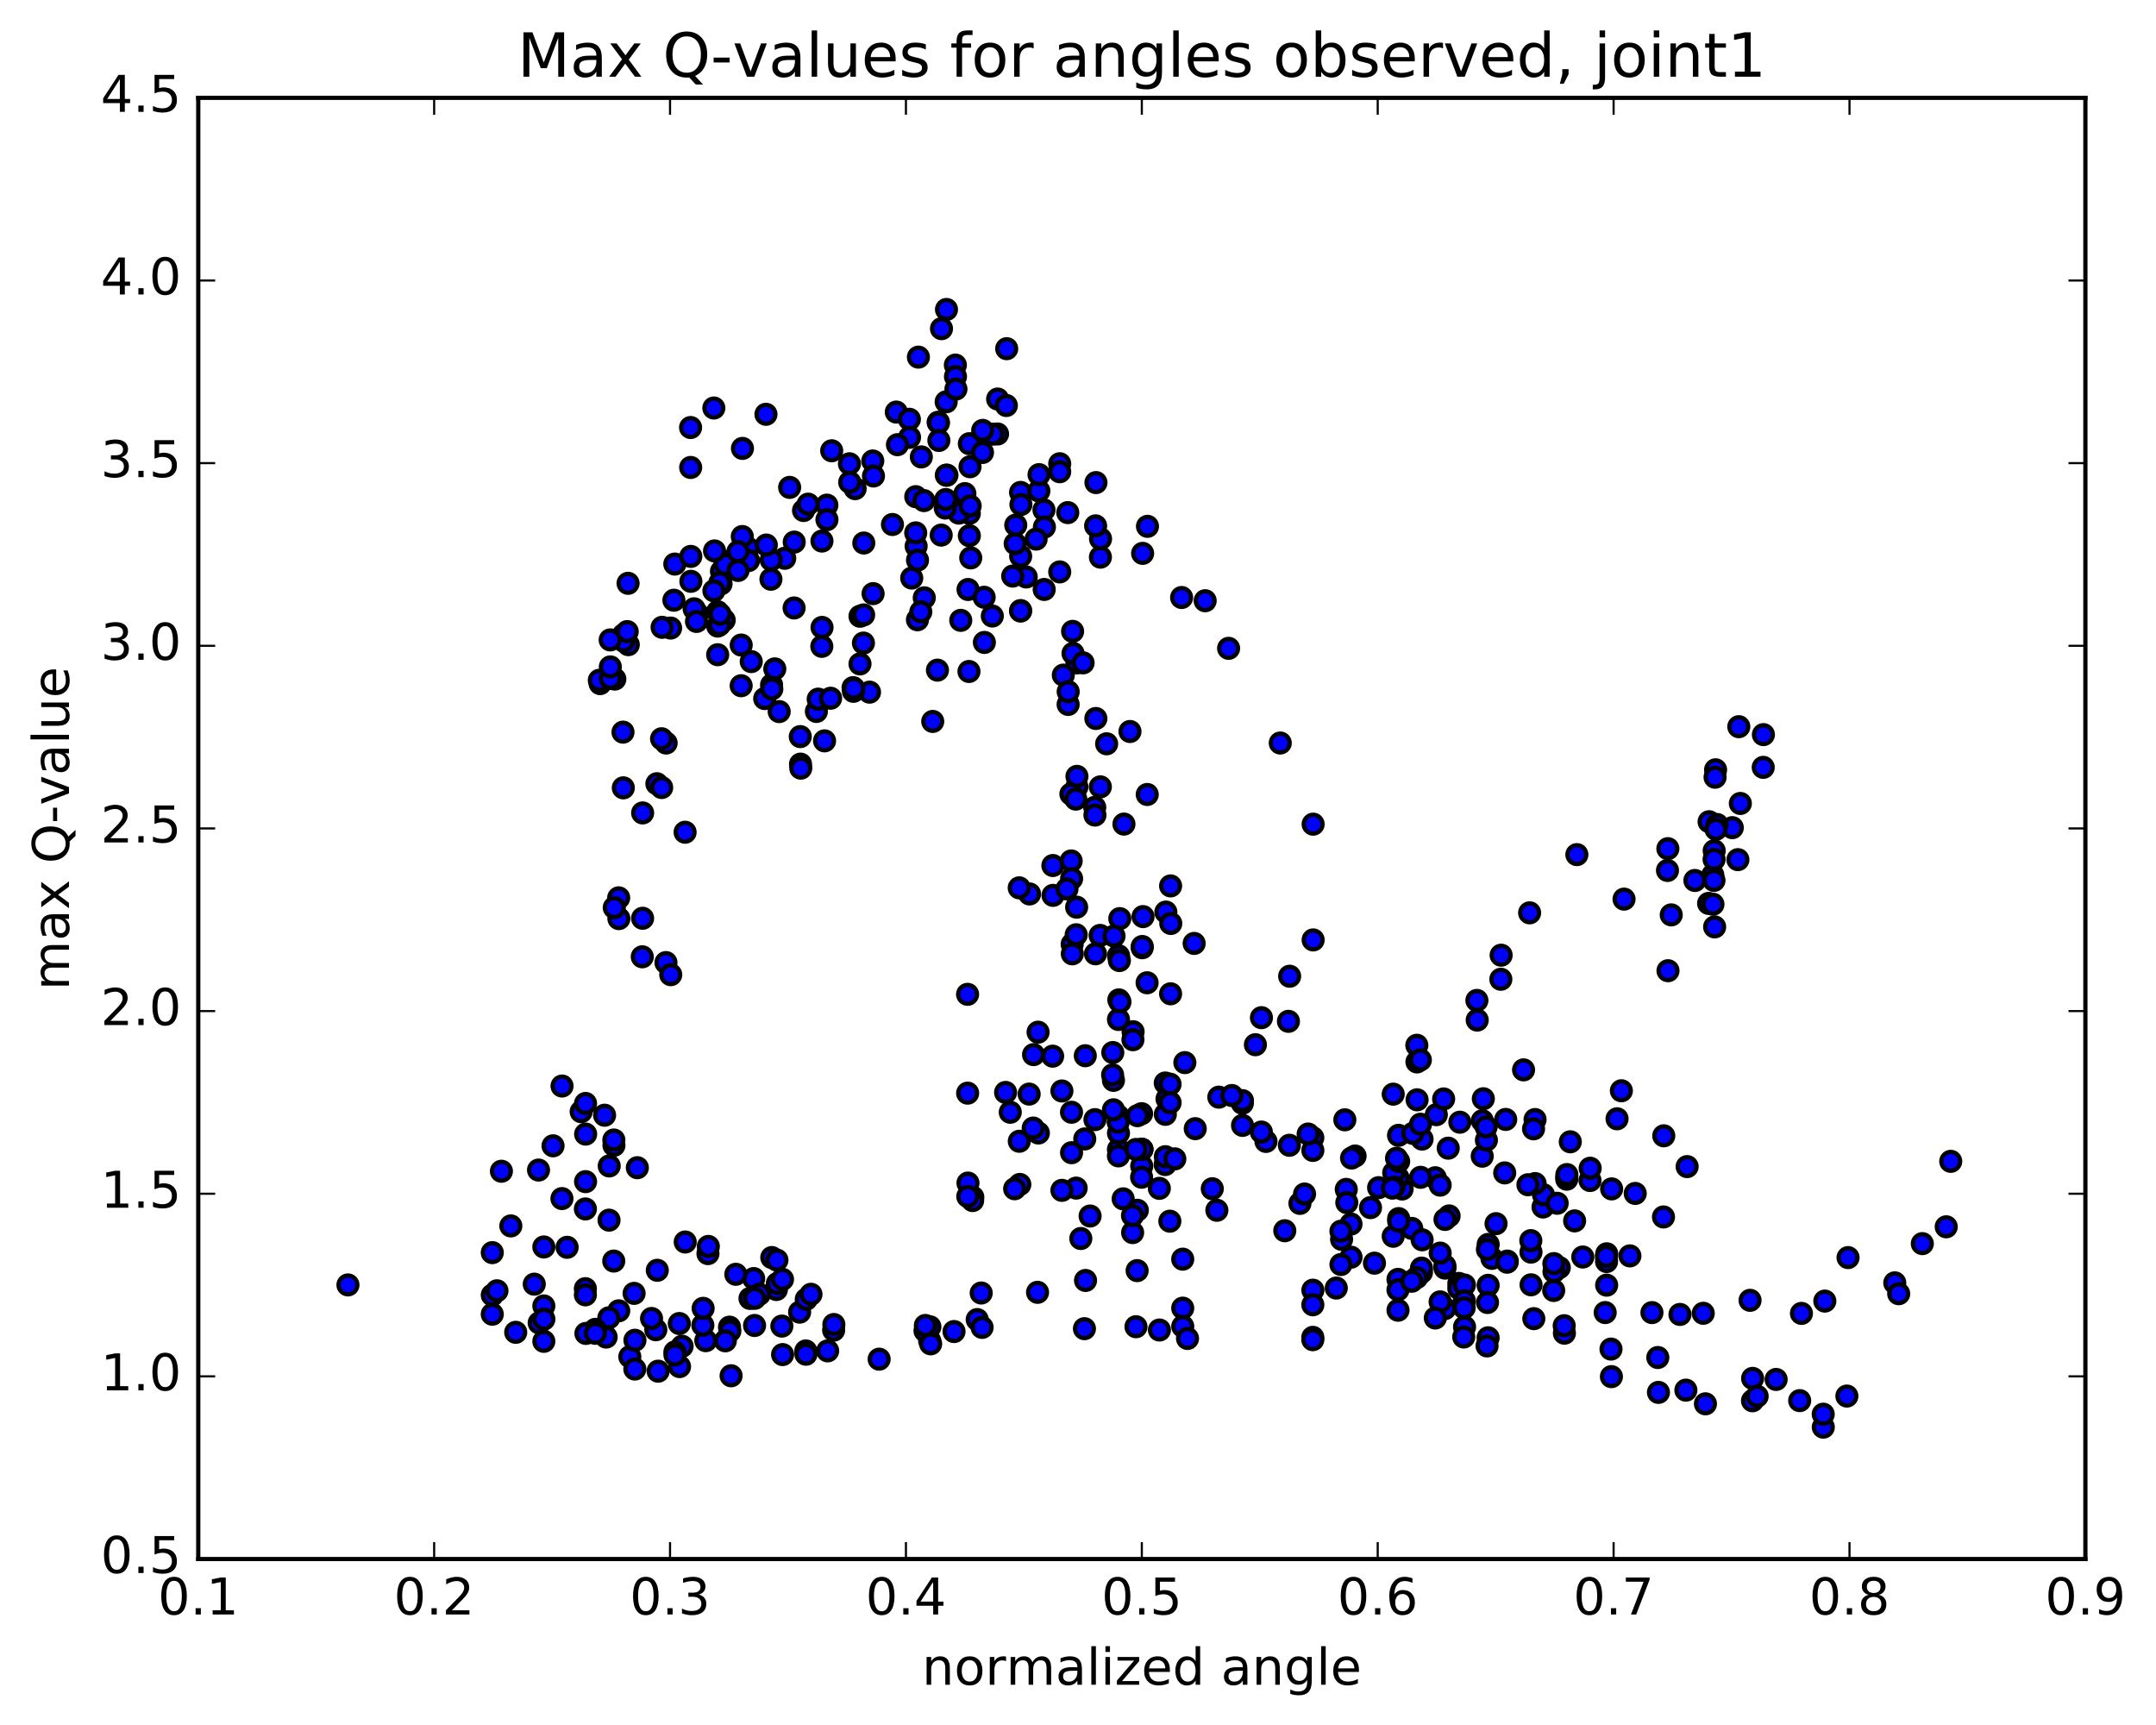 <?xml version="1.0" encoding="utf-8" standalone="no"?>
<!DOCTYPE svg PUBLIC "-//W3C//DTD SVG 1.1//EN"
  "http://www.w3.org/Graphics/SVG/1.1/DTD/svg11.dtd">
<!-- Created with matplotlib (http://matplotlib.org/) -->
<svg height="408pt" version="1.1" viewBox="0 0 510 408" width="510pt" xmlns="http://www.w3.org/2000/svg" xmlns:xlink="http://www.w3.org/1999/xlink">
 <defs>
  <style type="text/css">
*{stroke-linecap:butt;stroke-linejoin:round;stroke-miterlimit:100000;}
  </style>
 </defs>
 <g id="figure_1">
  <g id="patch_1">
   <path d="M 0 408.169 
L 510.039 408.169 
L 510.039 0 
L 0 0 
z
" style="fill:#ffffff;"/>
  </g>
  <g id="axes_1">
   <g id="patch_2">
    <path d="M 46.898 368.742 
L 493.298 368.742 
L 493.298 23.142 
L 46.898 23.142 
z
" style="fill:#ffffff;"/>
   </g>
   <g id="PathCollection_1">
    <defs>
     <path d="M 0 2.236 
C 0.593 2.236 1.162 2 1.581 1.581 
C 2 1.162 2.236 0.593 2.236 0 
C 2.236 -0.593 2 -1.162 1.581 -1.581 
C 1.162 -2 0.593 -2.236 0 -2.236 
C -0.593 -2.236 -1.162 -2 -1.581 -1.581 
C -2 -1.162 -2.236 -0.593 -2.236 0 
C -2.236 0.593 -2 1.162 -1.581 1.581 
C -1.162 2 -0.593 2.236 0 2.236 
z
" id="m321f51f1bb" style="stroke:#000000;"/>
    </defs>
    <g clip-path="url(#p1b4d816f04)">
     <use style="fill:#0000ff;stroke:#000000;" x="82.306" xlink:href="#m321f51f1bb" y="303.911"/>
     <use style="fill:#0000ff;stroke:#000000;" x="270.113" xlink:href="#m321f51f1bb" y="271.845"/>
     <use style="fill:#0000ff;stroke:#000000;" x="264.567" xlink:href="#m321f51f1bb" y="271.874"/>
     <use style="fill:#0000ff;stroke:#000000;" x="259.008" xlink:href="#m321f51f1bb" y="264.818"/>
     <use style="fill:#0000ff;stroke:#000000;" x="264.575" xlink:href="#m321f51f1bb" y="268.007"/>
     <use style="fill:#0000ff;stroke:#000000;" x="264.565" xlink:href="#m321f51f1bb" y="273.392"/>
     <use style="fill:#0000ff;stroke:#000000;" x="253.474" xlink:href="#m321f51f1bb" y="272.639"/>
     <use style="fill:#0000ff;stroke:#000000;" x="253.461" xlink:href="#m321f51f1bb" y="263.071"/>
     <use style="fill:#0000ff;stroke:#000000;" x="264.533" xlink:href="#m321f51f1bb" y="263.966"/>
     <use style="fill:#0000ff;stroke:#000000;" x="270.077" xlink:href="#m321f51f1bb" y="275.801"/>
     <use style="fill:#0000ff;stroke:#000000;" x="275.626" xlink:href="#m321f51f1bb" y="275.439"/>
     <use style="fill:#0000ff;stroke:#000000;" x="275.64" xlink:href="#m321f51f1bb" y="256.155"/>
     <use style="fill:#0000ff;stroke:#000000;" x="264.573" xlink:href="#m321f51f1bb" y="241.129"/>
     <use style="fill:#0000ff;stroke:#000000;" x="264.587" xlink:href="#m321f51f1bb" y="226.039"/>
     <use style="fill:#0000ff;stroke:#000000;" x="270.175" xlink:href="#m321f51f1bb" y="224.159"/>
     <use style="fill:#0000ff;stroke:#000000;" x="264.661" xlink:href="#m321f51f1bb" y="236.489"/>
     <use style="fill:#0000ff;stroke:#000000;" x="259.134" xlink:href="#m321f51f1bb" y="225.591"/>
     <use style="fill:#0000ff;stroke:#000000;" x="253.623" xlink:href="#m321f51f1bb" y="223.318"/>
     <use style="fill:#0000ff;stroke:#000000;" x="253.656" xlink:href="#m321f51f1bb" y="225.6"/>
     <use style="fill:#0000ff;stroke:#000000;" x="264.789" xlink:href="#m321f51f1bb" y="227.191"/>
     <use style="fill:#0000ff;stroke:#000000;" x="270.383" xlink:href="#m321f51f1bb" y="216.796"/>
     <use style="fill:#0000ff;stroke:#000000;" x="264.888" xlink:href="#m321f51f1bb" y="217.27"/>
     <use style="fill:#0000ff;stroke:#000000;" x="264.926" xlink:href="#m321f51f1bb" y="236.965"/>
     <use style="fill:#0000ff;stroke:#000000;" x="276.058" xlink:href="#m321f51f1bb" y="259.911"/>
     <use style="fill:#0000ff;stroke:#000000;" x="282.735" xlink:href="#m321f51f1bb" y="266.953"/>
     <use style="fill:#0000ff;stroke:#000000;" x="288.309" xlink:href="#m321f51f1bb" y="259.502"/>
     <use style="fill:#0000ff;stroke:#000000;" x="293.874" xlink:href="#m321f51f1bb" y="260.943"/>
     <use style="fill:#0000ff;stroke:#000000;" x="293.904" xlink:href="#m321f51f1bb" y="260.322"/>
     <use style="fill:#0000ff;stroke:#000000;" x="293.917" xlink:href="#m321f51f1bb" y="266.18"/>
     <use style="fill:#0000ff;stroke:#000000;" x="299.464" xlink:href="#m321f51f1bb" y="269.972"/>
     <use style="fill:#0000ff;stroke:#000000;" x="305.002" xlink:href="#m321f51f1bb" y="270.884"/>
     <use style="fill:#0000ff;stroke:#000000;" x="310.543" xlink:href="#m321f51f1bb" y="269.098"/>
     <use style="fill:#0000ff;stroke:#000000;" x="310.555" xlink:href="#m321f51f1bb" y="272.096"/>
     <use style="fill:#0000ff;stroke:#000000;" x="309.441" xlink:href="#m321f51f1bb" y="268.223"/>
     <use style="fill:#0000ff;stroke:#000000;" x="320.547" xlink:href="#m321f51f1bb" y="273.424"/>
     <use style="fill:#0000ff;stroke:#000000;" x="326.107" xlink:href="#m321f51f1bb" y="280.906"/>
     <use style="fill:#0000ff;stroke:#000000;" x="331.667" xlink:href="#m321f51f1bb" y="281.228"/>
     <use style="fill:#0000ff;stroke:#000000;" x="342.786" xlink:href="#m321f51f1bb" y="287.592"/>
     <use style="fill:#0000ff;stroke:#000000;" x="353.888" xlink:href="#m321f51f1bb" y="289.422"/>
     <use style="fill:#0000ff;stroke:#000000;" x="365.002" xlink:href="#m321f51f1bb" y="285.481"/>
     <use style="fill:#0000ff;stroke:#000000;" x="376.116" xlink:href="#m321f51f1bb" y="279.218"/>
     <use style="fill:#0000ff;stroke:#000000;" x="376.154" xlink:href="#m321f51f1bb" y="276.309"/>
     <use style="fill:#0000ff;stroke:#000000;" x="370.614" xlink:href="#m321f51f1bb" y="278.903"/>
     <use style="fill:#0000ff;stroke:#000000;" x="370.633" xlink:href="#m321f51f1bb" y="278.422"/>
     <use style="fill:#0000ff;stroke:#000000;" x="370.647" xlink:href="#m321f51f1bb" y="277.81"/>
     <use style="fill:#0000ff;stroke:#000000;" x="365.114" xlink:href="#m321f51f1bb" y="282.59"/>
     <use style="fill:#0000ff;stroke:#000000;" x="352.912" xlink:href="#m321f51f1bb" y="297.635"/>
     <use style="fill:#0000ff;stroke:#000000;" x="341.807" xlink:href="#m321f51f1bb" y="309.512"/>
     <use style="fill:#0000ff;stroke:#000000;" x="330.699" xlink:href="#m321f51f1bb" y="309.896"/>
     <use style="fill:#0000ff;stroke:#000000;" x="330.693" xlink:href="#m321f51f1bb" y="302.6"/>
     <use style="fill:#0000ff;stroke:#000000;" x="336.244" xlink:href="#m321f51f1bb" y="300.946"/>
     <use style="fill:#0000ff;stroke:#000000;" x="330.69" xlink:href="#m321f51f1bb" y="305.059"/>
     <use style="fill:#0000ff;stroke:#000000;" x="325.129" xlink:href="#m321f51f1bb" y="298.766"/>
     <use style="fill:#0000ff;stroke:#000000;" x="319.587" xlink:href="#m321f51f1bb" y="297.349"/>
     <use style="fill:#0000ff;stroke:#000000;" x="319.577" xlink:href="#m321f51f1bb" y="289.51"/>
     <use style="fill:#0000ff;stroke:#000000;" x="330.693" xlink:href="#m321f51f1bb" y="278.543"/>
     <use style="fill:#0000ff;stroke:#000000;" x="341.809" xlink:href="#m321f51f1bb" y="288.426"/>
     <use style="fill:#0000ff;stroke:#000000;" x="341.812" xlink:href="#m321f51f1bb" y="299.933"/>
     <use style="fill:#0000ff;stroke:#000000;" x="336.252" xlink:href="#m321f51f1bb" y="299.933"/>
     <use style="fill:#0000ff;stroke:#000000;" x="341.788" xlink:href="#m321f51f1bb" y="299.393"/>
     <use style="fill:#0000ff;stroke:#000000;" x="340.671" xlink:href="#m321f51f1bb" y="296.386"/>
     <use style="fill:#0000ff;stroke:#000000;" x="335.119" xlink:href="#m321f51f1bb" y="302.183"/>
     <use style="fill:#0000ff;stroke:#000000;" x="340.659" xlink:href="#m321f51f1bb" y="307.921"/>
     <use style="fill:#0000ff;stroke:#000000;" x="345.086" xlink:href="#m321f51f1bb" y="303.557"/>
     <use style="fill:#0000ff;stroke:#000000;" x="345.082" xlink:href="#m321f51f1bb" y="304.731"/>
     <use style="fill:#0000ff;stroke:#000000;" x="339.517" xlink:href="#m321f51f1bb" y="311.733"/>
     <use style="fill:#0000ff;stroke:#000000;" x="333.953" xlink:href="#m321f51f1bb" y="303.037"/>
     <use style="fill:#0000ff;stroke:#000000;" x="333.952" xlink:href="#m321f51f1bb" y="290.545"/>
     <use style="fill:#0000ff;stroke:#000000;" x="339.509" xlink:href="#m321f51f1bb" y="278.565"/>
     <use style="fill:#0000ff;stroke:#000000;" x="350.62" xlink:href="#m321f51f1bb" y="273.465"/>
     <use style="fill:#0000ff;stroke:#000000;" x="356.177" xlink:href="#m321f51f1bb" y="264.768"/>
     <use style="fill:#0000ff;stroke:#000000;" x="350.647" xlink:href="#m321f51f1bb" y="265.079"/>
     <use style="fill:#0000ff;stroke:#000000;" x="340.667" xlink:href="#m321f51f1bb" y="280.307"/>
     <use style="fill:#0000ff;stroke:#000000;" x="329.563" xlink:href="#m321f51f1bb" y="292.403"/>
     <use style="fill:#0000ff;stroke:#000000;" x="317.352" xlink:href="#m321f51f1bb" y="293.131"/>
     <use style="fill:#0000ff;stroke:#000000;" x="318.457" xlink:href="#m321f51f1bb" y="281.316"/>
     <use style="fill:#0000ff;stroke:#000000;" x="329.566" xlink:href="#m321f51f1bb" y="258.792"/>
     <use style="fill:#0000ff;stroke:#000000;" x="335.149" xlink:href="#m321f51f1bb" y="247.227"/>
     <use style="fill:#0000ff;stroke:#000000;" x="335.178" xlink:href="#m321f51f1bb" y="251.166"/>
     <use style="fill:#0000ff;stroke:#000000;" x="335.21" xlink:href="#m321f51f1bb" y="260.126"/>
     <use style="fill:#0000ff;stroke:#000000;" x="329.685" xlink:href="#m321f51f1bb" y="277.39"/>
     <use style="fill:#0000ff;stroke:#000000;" x="318.584" xlink:href="#m321f51f1bb" y="284.443"/>
     <use style="fill:#0000ff;stroke:#000000;" x="307.495" xlink:href="#m321f51f1bb" y="284.627"/>
     <use style="fill:#0000ff;stroke:#000000;" x="308.594" xlink:href="#m321f51f1bb" y="282.412"/>
     <use style="fill:#0000ff;stroke:#000000;" x="319.71" xlink:href="#m321f51f1bb" y="273.905"/>
     <use style="fill:#0000ff;stroke:#000000;" x="330.822" xlink:href="#m321f51f1bb" y="268.53"/>
     <use style="fill:#0000ff;stroke:#000000;" x="336.388" xlink:href="#m321f51f1bb" y="269.419"/>
     <use style="fill:#0000ff;stroke:#000000;" x="330.85" xlink:href="#m321f51f1bb" y="274.701"/>
     <use style="fill:#0000ff;stroke:#000000;" x="330.856" xlink:href="#m321f51f1bb" y="288.225"/>
     <use style="fill:#0000ff;stroke:#000000;" x="336.402" xlink:href="#m321f51f1bb" y="293.24"/>
     <use style="fill:#0000ff;stroke:#000000;" x="330.853" xlink:href="#m321f51f1bb" y="288.845"/>
     <use style="fill:#0000ff;stroke:#000000;" x="324.195" xlink:href="#m321f51f1bb" y="285.629"/>
     <use style="fill:#0000ff;stroke:#000000;" x="329.747" xlink:href="#m321f51f1bb" y="280.779"/>
     <use style="fill:#0000ff;stroke:#000000;" x="334.191" xlink:href="#m321f51f1bb" y="268.065"/>
     <use style="fill:#0000ff;stroke:#000000;" x="339.761" xlink:href="#m321f51f1bb" y="263.644"/>
     <use style="fill:#0000ff;stroke:#000000;" x="345.325" xlink:href="#m321f51f1bb" y="265.424"/>
     <use style="fill:#0000ff;stroke:#000000;" x="350.881" xlink:href="#m321f51f1bb" y="259.877"/>
     <use style="fill:#0000ff;stroke:#000000;" x="363.117" xlink:href="#m321f51f1bb" y="264.796"/>
     <use style="fill:#0000ff;stroke:#000000;" x="363.129" xlink:href="#m321f51f1bb" y="279.941"/>
     <use style="fill:#0000ff;stroke:#000000;" x="352.029" xlink:href="#m321f51f1bb" y="294.331"/>
     <use style="fill:#0000ff;stroke:#000000;" x="352.018" xlink:href="#m321f51f1bb" y="304.002"/>
     <use style="fill:#0000ff;stroke:#000000;" x="352.012" xlink:href="#m321f51f1bb" y="316.415"/>
     <use style="fill:#0000ff;stroke:#000000;" x="346.44" xlink:href="#m321f51f1bb" y="313.854"/>
     <use style="fill:#0000ff;stroke:#000000;" x="346.408" xlink:href="#m321f51f1bb" y="303.93"/>
     <use style="fill:#0000ff;stroke:#000000;" x="346.389" xlink:href="#m321f51f1bb" y="307.673"/>
     <use style="fill:#0000ff;stroke:#000000;" x="346.35" xlink:href="#m321f51f1bb" y="309.32"/>
     <use style="fill:#0000ff;stroke:#000000;" x="351.868" xlink:href="#m321f51f1bb" y="308.069"/>
     <use style="fill:#0000ff;stroke:#000000;" x="351.849" xlink:href="#m321f51f1bb" y="295.529"/>
     <use style="fill:#0000ff;stroke:#000000;" x="346.246" xlink:href="#m321f51f1bb" y="316.227"/>
     <use style="fill:#0000ff;stroke:#000000;" x="351.763" xlink:href="#m321f51f1bb" y="318.341"/>
     <use style="fill:#0000ff;stroke:#000000;" x="362.826" xlink:href="#m321f51f1bb" y="311.889"/>
     <use style="fill:#0000ff;stroke:#000000;" x="368.345" xlink:href="#m321f51f1bb" y="284.598"/>
     <use style="fill:#0000ff;stroke:#000000;" x="362.759" xlink:href="#m321f51f1bb" y="266.991"/>
     <use style="fill:#0000ff;stroke:#000000;" x="351.608" xlink:href="#m321f51f1bb" y="269.672"/>
     <use style="fill:#0000ff;stroke:#000000;" x="351.539" xlink:href="#m321f51f1bb" y="266.534"/>
     <use style="fill:#0000ff;stroke:#000000;" x="355.937" xlink:href="#m321f51f1bb" y="277.417"/>
     <use style="fill:#0000ff;stroke:#000000;" x="361.432" xlink:href="#m321f51f1bb" y="280.219"/>
     <use style="fill:#0000ff;stroke:#000000;" x="372.473" xlink:href="#m321f51f1bb" y="288.766"/>
     <use style="fill:#0000ff;stroke:#000000;" x="383.533" xlink:href="#m321f51f1bb" y="257.989"/>
     <use style="fill:#0000ff;stroke:#000000;" x="394.565" xlink:href="#m321f51f1bb" y="229.596"/>
     <use style="fill:#0000ff;stroke:#000000;" x="405.595" xlink:href="#m321f51f1bb" y="219.231"/>
     <use style="fill:#0000ff;stroke:#000000;" x="411.098" xlink:href="#m321f51f1bb" y="203.325"/>
     <use style="fill:#0000ff;stroke:#000000;" x="405.492" xlink:href="#m321f51f1bb" y="201.217"/>
     <use style="fill:#0000ff;stroke:#000000;" x="404.284" xlink:href="#m321f51f1bb" y="194.356"/>
     <use style="fill:#0000ff;stroke:#000000;" x="409.771" xlink:href="#m321f51f1bb" y="195.758"/>
     <use style="fill:#0000ff;stroke:#000000;" x="404.17" xlink:href="#m321f51f1bb" y="213.67"/>
     <use style="fill:#0000ff;stroke:#000000;" x="405.196" xlink:href="#m321f51f1bb" y="213.869"/>
     <use style="fill:#0000ff;stroke:#000000;" x="405.16" xlink:href="#m321f51f1bb" y="206.967"/>
     <use style="fill:#0000ff;stroke:#000000;" x="406.188" xlink:href="#m321f51f1bb" y="195.015"/>
     <use style="fill:#0000ff;stroke:#000000;" x="411.678" xlink:href="#m321f51f1bb" y="190.035"/>
     <use style="fill:#0000ff;stroke:#000000;" x="417.133" xlink:href="#m321f51f1bb" y="173.753"/>
     <use style="fill:#0000ff;stroke:#000000;" x="417.088" xlink:href="#m321f51f1bb" y="181.499"/>
     <use style="fill:#0000ff;stroke:#000000;" x="405.917" xlink:href="#m321f51f1bb" y="196.142"/>
     <use style="fill:#0000ff;stroke:#000000;" x="405.817" xlink:href="#m321f51f1bb" y="182.075"/>
     <use style="fill:#0000ff;stroke:#000000;" x="411.312" xlink:href="#m321f51f1bb" y="171.876"/>
     <use style="fill:#0000ff;stroke:#000000;" x="405.698" xlink:href="#m321f51f1bb" y="183.829"/>
     <use style="fill:#0000ff;stroke:#000000;" x="394.532" xlink:href="#m321f51f1bb" y="200.728"/>
     <use style="fill:#0000ff;stroke:#000000;" x="394.44" xlink:href="#m321f51f1bb" y="205.884"/>
     <use style="fill:#0000ff;stroke:#000000;" x="405.466" xlink:href="#m321f51f1bb" y="203.257"/>
     <use style="fill:#0000ff;stroke:#000000;" x="405.438" xlink:href="#m321f51f1bb" y="208.238"/>
     <use style="fill:#0000ff;stroke:#000000;" x="400.923" xlink:href="#m321f51f1bb" y="208.25"/>
     <use style="fill:#0000ff;stroke:#000000;" x="395.328" xlink:href="#m321f51f1bb" y="216.388"/>
     <use style="fill:#0000ff;stroke:#000000;" x="384.167" xlink:href="#m321f51f1bb" y="212.661"/>
     <use style="fill:#0000ff;stroke:#000000;" x="373.006" xlink:href="#m321f51f1bb" y="202.135"/>
     <use style="fill:#0000ff;stroke:#000000;" x="361.83" xlink:href="#m321f51f1bb" y="215.903"/>
     <use style="fill:#0000ff;stroke:#000000;" x="355.093" xlink:href="#m321f51f1bb" y="225.924"/>
     <use style="fill:#0000ff;stroke:#000000;" x="355.021" xlink:href="#m321f51f1bb" y="231.615"/>
     <use style="fill:#0000ff;stroke:#000000;" x="349.432" xlink:href="#m321f51f1bb" y="241.274"/>
     <use style="fill:#0000ff;stroke:#000000;" x="349.357" xlink:href="#m321f51f1bb" y="236.622"/>
     <use style="fill:#0000ff;stroke:#000000;" x="360.394" xlink:href="#m321f51f1bb" y="253.047"/>
     <use style="fill:#0000ff;stroke:#000000;" x="371.45" xlink:href="#m321f51f1bb" y="270.061"/>
     <use style="fill:#0000ff;stroke:#000000;" x="382.51" xlink:href="#m321f51f1bb" y="264.615"/>
     <use style="fill:#0000ff;stroke:#000000;" x="393.565" xlink:href="#m321f51f1bb" y="268.644"/>
     <use style="fill:#0000ff;stroke:#000000;" x="399.088" xlink:href="#m321f51f1bb" y="275.926"/>
     <use style="fill:#0000ff;stroke:#000000;" x="393.496" xlink:href="#m321f51f1bb" y="287.837"/>
     <use style="fill:#0000ff;stroke:#000000;" x="386.811" xlink:href="#m321f51f1bb" y="282.276"/>
     <use style="fill:#0000ff;stroke:#000000;" x="381.229" xlink:href="#m321f51f1bb" y="281.198"/>
     <use style="fill:#0000ff;stroke:#000000;" x="380.074" xlink:href="#m321f51f1bb" y="296.549"/>
     <use style="fill:#0000ff;stroke:#000000;" x="380.054" xlink:href="#m321f51f1bb" y="303.969"/>
     <use style="fill:#0000ff;stroke:#000000;" x="380.029" xlink:href="#m321f51f1bb" y="298.386"/>
     <use style="fill:#0000ff;stroke:#000000;" x="385.553" xlink:href="#m321f51f1bb" y="297.043"/>
     <use style="fill:#0000ff;stroke:#000000;" x="379.994" xlink:href="#m321f51f1bb" y="297.167"/>
     <use style="fill:#0000ff;stroke:#000000;" x="374.406" xlink:href="#m321f51f1bb" y="297.31"/>
     <use style="fill:#0000ff;stroke:#000000;" x="368.848" xlink:href="#m321f51f1bb" y="299.81"/>
     <use style="fill:#0000ff;stroke:#000000;" x="362.167" xlink:href="#m321f51f1bb" y="303.886"/>
     <use style="fill:#0000ff;stroke:#000000;" x="362.152" xlink:href="#m321f51f1bb" y="296.156"/>
     <use style="fill:#0000ff;stroke:#000000;" x="362.116" xlink:href="#m321f51f1bb" y="293.431"/>
     <use style="fill:#0000ff;stroke:#000000;" x="356.544" xlink:href="#m321f51f1bb" y="298.275"/>
     <use style="fill:#0000ff;stroke:#000000;" x="356.512" xlink:href="#m321f51f1bb" y="298.536"/>
     <use style="fill:#0000ff;stroke:#000000;" x="367.595" xlink:href="#m321f51f1bb" y="300.781"/>
     <use style="fill:#0000ff;stroke:#000000;" x="367.56" xlink:href="#m321f51f1bb" y="298.868"/>
     <use style="fill:#0000ff;stroke:#000000;" x="367.527" xlink:href="#m321f51f1bb" y="305.225"/>
     <use style="fill:#0000ff;stroke:#000000;" x="379.705" xlink:href="#m321f51f1bb" y="310.45"/>
     <use style="fill:#0000ff;stroke:#000000;" x="390.765" xlink:href="#m321f51f1bb" y="310.456"/>
     <use style="fill:#0000ff;stroke:#000000;" x="397.393" xlink:href="#m321f51f1bb" y="310.893"/>
     <use style="fill:#0000ff;stroke:#000000;" x="402.899" xlink:href="#m321f51f1bb" y="310.621"/>
     <use style="fill:#0000ff;stroke:#000000;" x="413.973" xlink:href="#m321f51f1bb" y="307.554"/>
     <use style="fill:#0000ff;stroke:#000000;" x="426.131" xlink:href="#m321f51f1bb" y="310.648"/>
     <use style="fill:#0000ff;stroke:#000000;" x="431.659" xlink:href="#m321f51f1bb" y="307.733"/>
     <use style="fill:#0000ff;stroke:#000000;" x="437.155" xlink:href="#m321f51f1bb" y="297.448"/>
     <use style="fill:#0000ff;stroke:#000000;" x="448.207" xlink:href="#m321f51f1bb" y="303.422"/>
     <use style="fill:#0000ff;stroke:#000000;" x="460.377" xlink:href="#m321f51f1bb" y="290.163"/>
     <use style="fill:#0000ff;stroke:#000000;" x="461.446" xlink:href="#m321f51f1bb" y="274.682"/>
     <use style="fill:#0000ff;stroke:#000000;" x="454.723" xlink:href="#m321f51f1bb" y="294.144"/>
     <use style="fill:#0000ff;stroke:#000000;" x="449.135" xlink:href="#m321f51f1bb" y="305.993"/>
     <use style="fill:#0000ff;stroke:#000000;" x="436.877" xlink:href="#m321f51f1bb" y="330.197"/>
     <use style="fill:#0000ff;stroke:#000000;" x="431.298" xlink:href="#m321f51f1bb" y="337.551"/>
     <use style="fill:#0000ff;stroke:#000000;" x="431.278" xlink:href="#m321f51f1bb" y="334.488"/>
     <use style="fill:#0000ff;stroke:#000000;" x="425.711" xlink:href="#m321f51f1bb" y="331.279"/>
     <use style="fill:#0000ff;stroke:#000000;" x="420.141" xlink:href="#m321f51f1bb" y="326.266"/>
     <use style="fill:#0000ff;stroke:#000000;" x="414.577" xlink:href="#m321f51f1bb" y="326.017"/>
     <use style="fill:#0000ff;stroke:#000000;" x="414.554" xlink:href="#m321f51f1bb" y="331.31"/>
     <use style="fill:#0000ff;stroke:#000000;" x="415.649" xlink:href="#m321f51f1bb" y="330.233"/>
     <use style="fill:#0000ff;stroke:#000000;" x="403.419" xlink:href="#m321f51f1bb" y="332.035"/>
     <use style="fill:#0000ff;stroke:#000000;" x="392.302" xlink:href="#m321f51f1bb" y="329.332"/>
     <use style="fill:#0000ff;stroke:#000000;" x="381.179" xlink:href="#m321f51f1bb" y="325.604"/>
     <use style="fill:#0000ff;stroke:#000000;" x="370.059" xlink:href="#m321f51f1bb" y="315.324"/>
     <use style="fill:#0000ff;stroke:#000000;" x="370.011" xlink:href="#m321f51f1bb" y="313.559"/>
     <use style="fill:#0000ff;stroke:#000000;" x="381.08" xlink:href="#m321f51f1bb" y="319.086"/>
     <use style="fill:#0000ff;stroke:#000000;" x="392.154" xlink:href="#m321f51f1bb" y="321.082"/>
     <use style="fill:#0000ff;stroke:#000000;" x="398.793" xlink:href="#m321f51f1bb" y="328.799"/>
     <use style="fill:#0000ff;stroke:#000000;" x="270.113" xlink:href="#m321f51f1bb" y="271.845"/>
     <use style="fill:#0000ff;stroke:#000000;" x="275.664" xlink:href="#m321f51f1bb" y="273.582"/>
     <use style="fill:#0000ff;stroke:#000000;" x="286.765" xlink:href="#m321f51f1bb" y="281.159"/>
     <use style="fill:#0000ff;stroke:#000000;" x="287.849" xlink:href="#m321f51f1bb" y="286.253"/>
     <use style="fill:#0000ff;stroke:#000000;" x="276.727" xlink:href="#m321f51f1bb" y="288.836"/>
     <use style="fill:#0000ff;stroke:#000000;" x="270.047" xlink:href="#m321f51f1bb" y="278.44"/>
     <use style="fill:#0000ff;stroke:#000000;" x="270.036" xlink:href="#m321f51f1bb" y="263.412"/>
     <use style="fill:#0000ff;stroke:#000000;" x="264.505" xlink:href="#m321f51f1bb" y="265.421"/>
     <use style="fill:#0000ff;stroke:#000000;" x="263.38" xlink:href="#m321f51f1bb" y="262.491"/>
     <use style="fill:#0000ff;stroke:#000000;" x="263.388" xlink:href="#m321f51f1bb" y="255.528"/>
     <use style="fill:#0000ff;stroke:#000000;" x="256.724" xlink:href="#m321f51f1bb" y="249.701"/>
     <use style="fill:#0000ff;stroke:#000000;" x="251.191" xlink:href="#m321f51f1bb" y="258.041"/>
     <use style="fill:#0000ff;stroke:#000000;" x="238.975" xlink:href="#m321f51f1bb" y="263.073"/>
     <use style="fill:#0000ff;stroke:#000000;" x="237.873" xlink:href="#m321f51f1bb" y="258.381"/>
     <use style="fill:#0000ff;stroke:#000000;" x="243.444" xlink:href="#m321f51f1bb" y="258.776"/>
     <use style="fill:#0000ff;stroke:#000000;" x="249" xlink:href="#m321f51f1bb" y="249.806"/>
     <use style="fill:#0000ff;stroke:#000000;" x="254.571" xlink:href="#m321f51f1bb" y="221.09"/>
     <use style="fill:#0000ff;stroke:#000000;" x="249.058" xlink:href="#m321f51f1bb" y="204.716"/>
     <use style="fill:#0000ff;stroke:#000000;" x="243.538" xlink:href="#m321f51f1bb" y="211.439"/>
     <use style="fill:#0000ff;stroke:#000000;" x="249.093" xlink:href="#m321f51f1bb" y="211.772"/>
     <use style="fill:#0000ff;stroke:#000000;" x="254.677" xlink:href="#m321f51f1bb" y="214.569"/>
     <use style="fill:#0000ff;stroke:#000000;" x="260.228" xlink:href="#m321f51f1bb" y="221.245"/>
     <use style="fill:#0000ff;stroke:#000000;" x="271.343" xlink:href="#m321f51f1bb" y="232.445"/>
     <use style="fill:#0000ff;stroke:#000000;" x="276.901" xlink:href="#m321f51f1bb" y="235.052"/>
     <use style="fill:#0000ff;stroke:#000000;" x="276.902" xlink:href="#m321f51f1bb" y="209.538"/>
     <use style="fill:#0000ff;stroke:#000000;" x="271.376" xlink:href="#m321f51f1bb" y="187.913"/>
     <use style="fill:#0000ff;stroke:#000000;" x="260.283" xlink:href="#m321f51f1bb" y="186.107"/>
     <use style="fill:#0000ff;stroke:#000000;" x="254.736" xlink:href="#m321f51f1bb" y="186.102"/>
     <use style="fill:#0000ff;stroke:#000000;" x="254.749" xlink:href="#m321f51f1bb" y="183.628"/>
     <use style="fill:#0000ff;stroke:#000000;" x="254.751" xlink:href="#m321f51f1bb" y="156.79"/>
     <use style="fill:#0000ff;stroke:#000000;" x="260.303" xlink:href="#m321f51f1bb" y="131.778"/>
     <use style="fill:#0000ff;stroke:#000000;" x="260.333" xlink:href="#m321f51f1bb" y="127.454"/>
     <use style="fill:#0000ff;stroke:#000000;" x="247.005" xlink:href="#m321f51f1bb" y="139.42"/>
     <use style="fill:#0000ff;stroke:#000000;" x="241.436" xlink:href="#m321f51f1bb" y="131.57"/>
     <use style="fill:#0000ff;stroke:#000000;" x="241.425" xlink:href="#m321f51f1bb" y="144.41"/>
     <use style="fill:#0000ff;stroke:#000000;" x="241.419" xlink:href="#m321f51f1bb" y="144.527"/>
     <use style="fill:#0000ff;stroke:#000000;" x="241.413" xlink:href="#m321f51f1bb" y="116.464"/>
     <use style="fill:#0000ff;stroke:#000000;" x="246.952" xlink:href="#m321f51f1bb" y="120.618"/>
     <use style="fill:#0000ff;stroke:#000000;" x="259.167" xlink:href="#m321f51f1bb" y="124.376"/>
     <use style="fill:#0000ff;stroke:#000000;" x="270.288" xlink:href="#m321f51f1bb" y="130.882"/>
     <use style="fill:#0000ff;stroke:#000000;" x="271.436" xlink:href="#m321f51f1bb" y="124.488"/>
     <use style="fill:#0000ff;stroke:#000000;" x="259.25" xlink:href="#m321f51f1bb" y="114.141"/>
     <use style="fill:#0000ff;stroke:#000000;" x="252.579" xlink:href="#m321f51f1bb" y="121.242"/>
     <use style="fill:#0000ff;stroke:#000000;" x="247.055" xlink:href="#m321f51f1bb" y="124.659"/>
     <use style="fill:#0000ff;stroke:#000000;" x="241.497" xlink:href="#m321f51f1bb" y="119.331"/>
     <use style="fill:#0000ff;stroke:#000000;" x="235.97" xlink:href="#m321f51f1bb" y="102.644"/>
     <use style="fill:#0000ff;stroke:#000000;" x="229.298" xlink:href="#m321f51f1bb" y="104.941"/>
     <use style="fill:#0000ff;stroke:#000000;" x="229.298" xlink:href="#m321f51f1bb" y="126.707"/>
     <use style="fill:#0000ff;stroke:#000000;" x="229.289" xlink:href="#m321f51f1bb" y="121.419"/>
     <use style="fill:#0000ff;stroke:#000000;" x="234.835" xlink:href="#m321f51f1bb" y="102.688"/>
     <use style="fill:#0000ff;stroke:#000000;" x="235.991" xlink:href="#m321f51f1bb" y="94.381"/>
     <use style="fill:#0000ff;stroke:#000000;" x="223.813" xlink:href="#m321f51f1bb" y="95.044"/>
     <use style="fill:#0000ff;stroke:#000000;" x="222.709" xlink:href="#m321f51f1bb" y="77.738"/>
     <use style="fill:#0000ff;stroke:#000000;" x="223.892" xlink:href="#m321f51f1bb" y="73.195"/>
     <use style="fill:#0000ff;stroke:#000000;" x="217.248" xlink:href="#m321f51f1bb" y="84.468"/>
     <use style="fill:#0000ff;stroke:#000000;" x="212.016" xlink:href="#m321f51f1bb" y="97.464"/>
     <use style="fill:#0000ff;stroke:#000000;" x="200.936" xlink:href="#m321f51f1bb" y="109.692"/>
     <use style="fill:#0000ff;stroke:#000000;" x="195.595" xlink:href="#m321f51f1bb" y="119.476"/>
     <use style="fill:#0000ff;stroke:#000000;" x="195.614" xlink:href="#m321f51f1bb" y="122.917"/>
     <use style="fill:#0000ff;stroke:#000000;" x="190.078" xlink:href="#m321f51f1bb" y="120.746"/>
     <use style="fill:#0000ff;stroke:#000000;" x="185.629" xlink:href="#m321f51f1bb" y="132.047"/>
     <use style="fill:#0000ff;stroke:#000000;" x="191.17" xlink:href="#m321f51f1bb" y="119.243"/>
     <use style="fill:#0000ff;stroke:#000000;" x="196.736" xlink:href="#m321f51f1bb" y="106.619"/>
     <use style="fill:#0000ff;stroke:#000000;" x="202.284" xlink:href="#m321f51f1bb" y="115.576"/>
     <use style="fill:#0000ff;stroke:#000000;" x="203.431" xlink:href="#m321f51f1bb" y="145.756"/>
     <use style="fill:#0000ff;stroke:#000000;" x="203.431" xlink:href="#m321f51f1bb" y="157.028"/>
     <use style="fill:#0000ff;stroke:#000000;" x="215.667" xlink:href="#m321f51f1bb" y="136.725"/>
     <use style="fill:#0000ff;stroke:#000000;" x="226.8" xlink:href="#m321f51f1bb" y="121.361"/>
     <use style="fill:#0000ff;stroke:#000000;" x="232.407" xlink:href="#m321f51f1bb" y="107.02"/>
     <use style="fill:#0000ff;stroke:#000000;" x="232.454" xlink:href="#m321f51f1bb" y="101.798"/>
     <use style="fill:#0000ff;stroke:#000000;" x="238.047" xlink:href="#m321f51f1bb" y="95.908"/>
     <use style="fill:#0000ff;stroke:#000000;" x="238.134" xlink:href="#m321f51f1bb" y="82.469"/>
     <use style="fill:#0000ff;stroke:#000000;" x="225.989" xlink:href="#m321f51f1bb" y="86.348"/>
     <use style="fill:#0000ff;stroke:#000000;" x="226.016" xlink:href="#m321f51f1bb" y="89.066"/>
     <use style="fill:#0000ff;stroke:#000000;" x="226.127" xlink:href="#m321f51f1bb" y="92.024"/>
     <use style="fill:#0000ff;stroke:#000000;" x="215.112" xlink:href="#m321f51f1bb" y="99.166"/>
     <use style="fill:#0000ff;stroke:#000000;" x="215.153" xlink:href="#m321f51f1bb" y="103.444"/>
     <use style="fill:#0000ff;stroke:#000000;" x="221.919" xlink:href="#m321f51f1bb" y="99.872"/>
     <use style="fill:#0000ff;stroke:#000000;" x="222" xlink:href="#m321f51f1bb" y="99.988"/>
     <use style="fill:#0000ff;stroke:#000000;" x="222.086" xlink:href="#m321f51f1bb" y="104.176"/>
     <use style="fill:#0000ff;stroke:#000000;" x="216.62" xlink:href="#m321f51f1bb" y="117.471"/>
     <use style="fill:#0000ff;stroke:#000000;" x="211.109" xlink:href="#m321f51f1bb" y="124.054"/>
     <use style="fill:#0000ff;stroke:#000000;" x="216.711" xlink:href="#m321f51f1bb" y="129.183"/>
     <use style="fill:#0000ff;stroke:#000000;" x="228.989" xlink:href="#m321f51f1bb" y="139.427"/>
     <use style="fill:#0000ff;stroke:#000000;" x="240.138" xlink:href="#m321f51f1bb" y="128.584"/>
     <use style="fill:#0000ff;stroke:#000000;" x="245.744" xlink:href="#m321f51f1bb" y="116.122"/>
     <use style="fill:#0000ff;stroke:#000000;" x="245.783" xlink:href="#m321f51f1bb" y="112.257"/>
     <use style="fill:#0000ff;stroke:#000000;" x="240.275" xlink:href="#m321f51f1bb" y="124.195"/>
     <use style="fill:#0000ff;stroke:#000000;" x="234.73" xlink:href="#m321f51f1bb" y="145.703"/>
     <use style="fill:#0000ff;stroke:#000000;" x="229.208" xlink:href="#m321f51f1bb" y="158.82"/>
     <use style="fill:#0000ff;stroke:#000000;" x="217.02" xlink:href="#m321f51f1bb" y="146.585"/>
     <use style="fill:#0000ff;stroke:#000000;" x="217.036" xlink:href="#m321f51f1bb" y="132.493"/>
     <use style="fill:#0000ff;stroke:#000000;" x="222.639" xlink:href="#m321f51f1bb" y="126.562"/>
     <use style="fill:#0000ff;stroke:#000000;" x="228.241" xlink:href="#m321f51f1bb" y="116.749"/>
     <use style="fill:#0000ff;stroke:#000000;" x="229.461" xlink:href="#m321f51f1bb" y="110.396"/>
     <use style="fill:#0000ff;stroke:#000000;" x="223.995" xlink:href="#m321f51f1bb" y="112.393"/>
     <use style="fill:#0000ff;stroke:#000000;" x="218.554" xlink:href="#m321f51f1bb" y="118.402"/>
     <use style="fill:#0000ff;stroke:#000000;" x="206.454" xlink:href="#m321f51f1bb" y="109.03"/>
     <use style="fill:#0000ff;stroke:#000000;" x="200.995" xlink:href="#m321f51f1bb" y="114.067"/>
     <use style="fill:#0000ff;stroke:#000000;" x="206.622" xlink:href="#m321f51f1bb" y="112.579"/>
     <use style="fill:#0000ff;stroke:#000000;" x="212.288" xlink:href="#m321f51f1bb" y="105.178"/>
     <use style="fill:#0000ff;stroke:#000000;" x="217.938" xlink:href="#m321f51f1bb" y="108.068"/>
     <use style="fill:#0000ff;stroke:#000000;" x="223.604" xlink:href="#m321f51f1bb" y="120.172"/>
     <use style="fill:#0000ff;stroke:#000000;" x="223.714" xlink:href="#m321f51f1bb" y="118.149"/>
     <use style="fill:#0000ff;stroke:#000000;" x="223.845" xlink:href="#m321f51f1bb" y="112.388"/>
     <use style="fill:#0000ff;stroke:#000000;" x="229.493" xlink:href="#m321f51f1bb" y="119.662"/>
     <use style="fill:#0000ff;stroke:#000000;" x="229.628" xlink:href="#m321f51f1bb" y="131.953"/>
     <use style="fill:#0000ff;stroke:#000000;" x="218.636" xlink:href="#m321f51f1bb" y="141.397"/>
     <use style="fill:#0000ff;stroke:#000000;" x="206.53" xlink:href="#m321f51f1bb" y="140.404"/>
     <use style="fill:#0000ff;stroke:#000000;" x="194.431" xlink:href="#m321f51f1bb" y="127.972"/>
     <use style="fill:#0000ff;stroke:#000000;" x="187.873" xlink:href="#m321f51f1bb" y="128.218"/>
     <use style="fill:#0000ff;stroke:#000000;" x="182.43" xlink:href="#m321f51f1bb" y="132.437"/>
     <use style="fill:#0000ff;stroke:#000000;" x="176.949" xlink:href="#m321f51f1bb" y="129.662"/>
     <use style="fill:#0000ff;stroke:#000000;" x="171.523" xlink:href="#m321f51f1bb" y="132.816"/>
     <use style="fill:#0000ff;stroke:#000000;" x="164.943" xlink:href="#m321f51f1bb" y="145.119"/>
     <use style="fill:#0000ff;stroke:#000000;" x="170.564" xlink:href="#m321f51f1bb" y="138.085"/>
     <use style="fill:#0000ff;stroke:#000000;" x="170.661" xlink:href="#m321f51f1bb" y="135.148"/>
     <use style="fill:#0000ff;stroke:#000000;" x="159.626" xlink:href="#m321f51f1bb" y="133.415"/>
     <use style="fill:#0000ff;stroke:#000000;" x="148.567" xlink:href="#m321f51f1bb" y="137.966"/>
     <use style="fill:#0000ff;stroke:#000000;" x="147.467" xlink:href="#m321f51f1bb" y="150.143"/>
     <use style="fill:#0000ff;stroke:#000000;" x="148.617" xlink:href="#m321f51f1bb" y="152.479"/>
     <use style="fill:#0000ff;stroke:#000000;" x="141.963" xlink:href="#m321f51f1bb" y="161.688"/>
     <use style="fill:#0000ff;stroke:#000000;" x="147.518" xlink:href="#m321f51f1bb" y="151.627"/>
     <use style="fill:#0000ff;stroke:#000000;" x="158.631" xlink:href="#m321f51f1bb" y="148.549"/>
     <use style="fill:#0000ff;stroke:#000000;" x="164.193" xlink:href="#m321f51f1bb" y="143.995"/>
     <use style="fill:#0000ff;stroke:#000000;" x="169.747" xlink:href="#m321f51f1bb" y="144.676"/>
     <use style="fill:#0000ff;stroke:#000000;" x="169.774" xlink:href="#m321f51f1bb" y="148.08"/>
     <use style="fill:#0000ff;stroke:#000000;" x="169.765" xlink:href="#m321f51f1bb" y="154.856"/>
     <use style="fill:#0000ff;stroke:#000000;" x="175.323" xlink:href="#m321f51f1bb" y="162.189"/>
     <use style="fill:#0000ff;stroke:#000000;" x="175.33" xlink:href="#m321f51f1bb" y="152.568"/>
     <use style="fill:#0000ff;stroke:#000000;" x="180.884" xlink:href="#m321f51f1bb" y="165.225"/>
     <use style="fill:#0000ff;stroke:#000000;" x="193.116" xlink:href="#m321f51f1bb" y="168.273"/>
     <use style="fill:#0000ff;stroke:#000000;" x="204.245" xlink:href="#m321f51f1bb" y="152.1"/>
     <use style="fill:#0000ff;stroke:#000000;" x="204.295" xlink:href="#m321f51f1bb" y="145.436"/>
     <use style="fill:#0000ff;stroke:#000000;" x="204.328" xlink:href="#m321f51f1bb" y="128.437"/>
     <use style="fill:#0000ff;stroke:#000000;" x="216.611" xlink:href="#m321f51f1bb" y="126.038"/>
     <use style="fill:#0000ff;stroke:#000000;" x="217.818" xlink:href="#m321f51f1bb" y="144.717"/>
     <use style="fill:#0000ff;stroke:#000000;" x="205.683" xlink:href="#m321f51f1bb" y="163.707"/>
     <use style="fill:#0000ff;stroke:#000000;" x="193.544" xlink:href="#m321f51f1bb" y="165.362"/>
     <use style="fill:#0000ff;stroke:#000000;" x="182.515" xlink:href="#m321f51f1bb" y="162.005"/>
     <use style="fill:#0000ff;stroke:#000000;" x="182.572" xlink:href="#m321f51f1bb" y="162.956"/>
     <use style="fill:#0000ff;stroke:#000000;" x="189.305" xlink:href="#m321f51f1bb" y="174.219"/>
     <use style="fill:#0000ff;stroke:#000000;" x="189.36" xlink:href="#m321f51f1bb" y="180.731"/>
     <use style="fill:#0000ff;stroke:#000000;" x="189.425" xlink:href="#m321f51f1bb" y="181.685"/>
     <use style="fill:#0000ff;stroke:#000000;" x="195.046" xlink:href="#m321f51f1bb" y="175.23"/>
     <use style="fill:#0000ff;stroke:#000000;" x="201.791" xlink:href="#m321f51f1bb" y="162.643"/>
     <use style="fill:#0000ff;stroke:#000000;" x="201.874" xlink:href="#m321f51f1bb" y="163.51"/>
     <use style="fill:#0000ff;stroke:#000000;" x="201.949" xlink:href="#m321f51f1bb" y="162.804"/>
     <use style="fill:#0000ff;stroke:#000000;" x="196.479" xlink:href="#m321f51f1bb" y="165.147"/>
     <use style="fill:#0000ff;stroke:#000000;" x="184.314" xlink:href="#m321f51f1bb" y="168.308"/>
     <use style="fill:#0000ff;stroke:#000000;" x="177.701" xlink:href="#m321f51f1bb" y="156.48"/>
     <use style="fill:#0000ff;stroke:#000000;" x="183.277" xlink:href="#m321f51f1bb" y="158.206"/>
     <use style="fill:#0000ff;stroke:#000000;" x="194.4" xlink:href="#m321f51f1bb" y="152.877"/>
     <use style="fill:#0000ff;stroke:#000000;" x="194.452" xlink:href="#m321f51f1bb" y="148.397"/>
     <use style="fill:#0000ff;stroke:#000000;" x="187.841" xlink:href="#m321f51f1bb" y="143.796"/>
     <use style="fill:#0000ff;stroke:#000000;" x="182.363" xlink:href="#m321f51f1bb" y="137.001"/>
     <use style="fill:#0000ff;stroke:#000000;" x="171.311" xlink:href="#m321f51f1bb" y="146.671"/>
     <use style="fill:#0000ff;stroke:#000000;" x="170.202" xlink:href="#m321f51f1bb" y="147.786"/>
     <use style="fill:#0000ff;stroke:#000000;" x="170.272" xlink:href="#m321f51f1bb" y="137.845"/>
     <use style="fill:#0000ff;stroke:#000000;" x="164.76" xlink:href="#m321f51f1bb" y="146.982"/>
     <use style="fill:#0000ff;stroke:#000000;" x="170.334" xlink:href="#m321f51f1bb" y="145.28"/>
     <use style="fill:#0000ff;stroke:#000000;" x="177.062" xlink:href="#m321f51f1bb" y="132.586"/>
     <use style="fill:#0000ff;stroke:#000000;" x="171.574" xlink:href="#m321f51f1bb" y="133.505"/>
     <use style="fill:#0000ff;stroke:#000000;" x="159.409" xlink:href="#m321f51f1bb" y="141.966"/>
     <use style="fill:#0000ff;stroke:#000000;" x="148.365" xlink:href="#m321f51f1bb" y="149.384"/>
     <use style="fill:#0000ff;stroke:#000000;" x="141.768" xlink:href="#m321f51f1bb" y="160.9"/>
     <use style="fill:#0000ff;stroke:#000000;" x="147.368" xlink:href="#m321f51f1bb" y="173.167"/>
     <use style="fill:#0000ff;stroke:#000000;" x="147.442" xlink:href="#m321f51f1bb" y="186.34"/>
     <use style="fill:#0000ff;stroke:#000000;" x="146.349" xlink:href="#m321f51f1bb" y="212.36"/>
     <use style="fill:#0000ff;stroke:#000000;" x="151.93" xlink:href="#m321f51f1bb" y="226.301"/>
     <use style="fill:#0000ff;stroke:#000000;" x="146.398" xlink:href="#m321f51f1bb" y="217.271"/>
     <use style="fill:#0000ff;stroke:#000000;" x="145.302" xlink:href="#m321f51f1bb" y="214.663"/>
     <use style="fill:#0000ff;stroke:#000000;" x="157.533" xlink:href="#m321f51f1bb" y="227.671"/>
     <use style="fill:#0000ff;stroke:#000000;" x="158.665" xlink:href="#m321f51f1bb" y="230.529"/>
     <use style="fill:#0000ff;stroke:#000000;" x="152.004" xlink:href="#m321f51f1bb" y="217.191"/>
     <use style="fill:#0000ff;stroke:#000000;" x="152.014" xlink:href="#m321f51f1bb" y="192.274"/>
     <use style="fill:#0000ff;stroke:#000000;" x="157.571" xlink:href="#m321f51f1bb" y="175.745"/>
     <use style="fill:#0000ff;stroke:#000000;" x="156.494" xlink:href="#m321f51f1bb" y="174.733"/>
     <use style="fill:#0000ff;stroke:#000000;" x="155.384" xlink:href="#m321f51f1bb" y="185.37"/>
     <use style="fill:#0000ff;stroke:#000000;" x="162.06" xlink:href="#m321f51f1bb" y="196.839"/>
     <use style="fill:#0000ff;stroke:#000000;" x="156.518" xlink:href="#m321f51f1bb" y="186.269"/>
     <use style="fill:#0000ff;stroke:#000000;" x="145.436" xlink:href="#m321f51f1bb" y="160.613"/>
     <use style="fill:#0000ff;stroke:#000000;" x="144.337" xlink:href="#m321f51f1bb" y="151.351"/>
     <use style="fill:#0000ff;stroke:#000000;" x="144.382" xlink:href="#m321f51f1bb" y="160.432"/>
     <use style="fill:#0000ff;stroke:#000000;" x="144.371" xlink:href="#m321f51f1bb" y="157.737"/>
     <use style="fill:#0000ff;stroke:#000000;" x="156.621" xlink:href="#m321f51f1bb" y="148.373"/>
     <use style="fill:#0000ff;stroke:#000000;" x="168.87" xlink:href="#m321f51f1bb" y="139.739"/>
     <use style="fill:#0000ff;stroke:#000000;" x="175.588" xlink:href="#m321f51f1bb" y="126.9"/>
     <use style="fill:#0000ff;stroke:#000000;" x="175.627" xlink:href="#m321f51f1bb" y="106.058"/>
     <use style="fill:#0000ff;stroke:#000000;" x="181.186" xlink:href="#m321f51f1bb" y="97.99"/>
     <use style="fill:#0000ff;stroke:#000000;" x="186.791" xlink:href="#m321f51f1bb" y="115.277"/>
     <use style="fill:#0000ff;stroke:#000000;" x="181.272" xlink:href="#m321f51f1bb" y="128.916"/>
     <use style="fill:#0000ff;stroke:#000000;" x="174.585" xlink:href="#m321f51f1bb" y="134.924"/>
     <use style="fill:#0000ff;stroke:#000000;" x="174.568" xlink:href="#m321f51f1bb" y="130.474"/>
     <use style="fill:#0000ff;stroke:#000000;" x="169.023" xlink:href="#m321f51f1bb" y="130.307"/>
     <use style="fill:#0000ff;stroke:#000000;" x="163.424" xlink:href="#m321f51f1bb" y="137.497"/>
     <use style="fill:#0000ff;stroke:#000000;" x="163.404" xlink:href="#m321f51f1bb" y="131.602"/>
     <use style="fill:#0000ff;stroke:#000000;" x="163.376" xlink:href="#m321f51f1bb" y="110.564"/>
     <use style="fill:#0000ff;stroke:#000000;" x="163.355" xlink:href="#m321f51f1bb" y="101.119"/>
     <use style="fill:#0000ff;stroke:#000000;" x="168.859" xlink:href="#m321f51f1bb" y="96.502"/>
     <use style="fill:#0000ff;stroke:#000000;" x="270.113" xlink:href="#m321f51f1bb" y="271.845"/>
     <use style="fill:#0000ff;stroke:#000000;" x="275.658" xlink:href="#m321f51f1bb" y="263.568"/>
     <use style="fill:#0000ff;stroke:#000000;" x="276.781" xlink:href="#m321f51f1bb" y="256.427"/>
     <use style="fill:#0000ff;stroke:#000000;" x="276.791" xlink:href="#m321f51f1bb" y="260.801"/>
     <use style="fill:#0000ff;stroke:#000000;" x="277.905" xlink:href="#m321f51f1bb" y="274.099"/>
     <use style="fill:#0000ff;stroke:#000000;" x="265.682" xlink:href="#m321f51f1bb" y="283.549"/>
     <use style="fill:#0000ff;stroke:#000000;" x="254.561" xlink:href="#m321f51f1bb" y="281.014"/>
     <use style="fill:#0000ff;stroke:#000000;" x="241.237" xlink:href="#m321f51f1bb" y="280.146"/>
     <use style="fill:#0000ff;stroke:#000000;" x="230.115" xlink:href="#m321f51f1bb" y="283.157"/>
     <use style="fill:#0000ff;stroke:#000000;" x="228.973" xlink:href="#m321f51f1bb" y="279.822"/>
     <use style="fill:#0000ff;stroke:#000000;" x="230.077" xlink:href="#m321f51f1bb" y="283.959"/>
     <use style="fill:#0000ff;stroke:#000000;" x="228.926" xlink:href="#m321f51f1bb" y="282.995"/>
     <use style="fill:#0000ff;stroke:#000000;" x="240.013" xlink:href="#m321f51f1bb" y="281.165"/>
     <use style="fill:#0000ff;stroke:#000000;" x="241.111" xlink:href="#m321f51f1bb" y="269.932"/>
     <use style="fill:#0000ff;stroke:#000000;" x="228.893" xlink:href="#m321f51f1bb" y="258.554"/>
     <use style="fill:#0000ff;stroke:#000000;" x="228.881" xlink:href="#m321f51f1bb" y="235.18"/>
     <use style="fill:#0000ff;stroke:#000000;" x="241.098" xlink:href="#m321f51f1bb" y="209.994"/>
     <use style="fill:#0000ff;stroke:#000000;" x="253.321" xlink:href="#m321f51f1bb" y="187.808"/>
     <use style="fill:#0000ff;stroke:#000000;" x="254.48" xlink:href="#m321f51f1bb" y="189.006"/>
     <use style="fill:#0000ff;stroke:#000000;" x="253.381" xlink:href="#m321f51f1bb" y="203.633"/>
     <use style="fill:#0000ff;stroke:#000000;" x="258.962" xlink:href="#m321f51f1bb" y="190.964"/>
     <use style="fill:#0000ff;stroke:#000000;" x="259.004" xlink:href="#m321f51f1bb" y="192.78"/>
     <use style="fill:#0000ff;stroke:#000000;" x="253.486" xlink:href="#m321f51f1bb" y="207.825"/>
     <use style="fill:#0000ff;stroke:#000000;" x="252.392" xlink:href="#m321f51f1bb" y="210.26"/>
     <use style="fill:#0000ff;stroke:#000000;" x="263.521" xlink:href="#m321f51f1bb" y="221.393"/>
     <use style="fill:#0000ff;stroke:#000000;" x="270.203" xlink:href="#m321f51f1bb" y="223.867"/>
     <use style="fill:#0000ff;stroke:#000000;" x="275.783" xlink:href="#m321f51f1bb" y="215.727"/>
     <use style="fill:#0000ff;stroke:#000000;" x="282.473" xlink:href="#m321f51f1bb" y="223.14"/>
     <use style="fill:#0000ff;stroke:#000000;" x="276.946" xlink:href="#m321f51f1bb" y="218.419"/>
     <use style="fill:#0000ff;stroke:#000000;" x="265.867" xlink:href="#m321f51f1bb" y="194.915"/>
     <use style="fill:#0000ff;stroke:#000000;" x="259.224" xlink:href="#m321f51f1bb" y="169.938"/>
     <use style="fill:#0000ff;stroke:#000000;" x="253.722" xlink:href="#m321f51f1bb" y="149.331"/>
     <use style="fill:#0000ff;stroke:#000000;" x="251.524" xlink:href="#m321f51f1bb" y="159.675"/>
     <use style="fill:#0000ff;stroke:#000000;" x="252.666" xlink:href="#m321f51f1bb" y="166.615"/>
     <use style="fill:#0000ff;stroke:#000000;" x="252.679" xlink:href="#m321f51f1bb" y="163.597"/>
     <use style="fill:#0000ff;stroke:#000000;" x="253.824" xlink:href="#m321f51f1bb" y="154.536"/>
     <use style="fill:#0000ff;stroke:#000000;" x="242.756" xlink:href="#m321f51f1bb" y="136.467"/>
     <use style="fill:#0000ff;stroke:#000000;" x="232.799" xlink:href="#m321f51f1bb" y="141.265"/>
     <use style="fill:#0000ff;stroke:#000000;" x="227.264" xlink:href="#m321f51f1bb" y="146.725"/>
     <use style="fill:#0000ff;stroke:#000000;" x="221.752" xlink:href="#m321f51f1bb" y="158.502"/>
     <use style="fill:#0000ff;stroke:#000000;" x="220.637" xlink:href="#m321f51f1bb" y="170.634"/>
     <use style="fill:#0000ff;stroke:#000000;" x="232.853" xlink:href="#m321f51f1bb" y="151.948"/>
     <use style="fill:#0000ff;stroke:#000000;" x="239.554" xlink:href="#m321f51f1bb" y="136.257"/>
     <use style="fill:#0000ff;stroke:#000000;" x="245.092" xlink:href="#m321f51f1bb" y="127.513"/>
     <use style="fill:#0000ff;stroke:#000000;" x="250.674" xlink:href="#m321f51f1bb" y="109.684"/>
     <use style="fill:#0000ff;stroke:#000000;" x="250.673" xlink:href="#m321f51f1bb" y="111.572"/>
     <use style="fill:#0000ff;stroke:#000000;" x="250.679" xlink:href="#m321f51f1bb" y="135.267"/>
     <use style="fill:#0000ff;stroke:#000000;" x="256.206" xlink:href="#m321f51f1bb" y="156.778"/>
     <use style="fill:#0000ff;stroke:#000000;" x="261.772" xlink:href="#m321f51f1bb" y="175.925"/>
     <use style="fill:#0000ff;stroke:#000000;" x="267.294" xlink:href="#m321f51f1bb" y="173.015"/>
     <use style="fill:#0000ff;stroke:#000000;" x="279.51" xlink:href="#m321f51f1bb" y="141.322"/>
     <use style="fill:#0000ff;stroke:#000000;" x="285.082" xlink:href="#m321f51f1bb" y="142.087"/>
     <use style="fill:#0000ff;stroke:#000000;" x="290.625" xlink:href="#m321f51f1bb" y="153.347"/>
     <use style="fill:#0000ff;stroke:#000000;" x="302.844" xlink:href="#m321f51f1bb" y="175.738"/>
     <use style="fill:#0000ff;stroke:#000000;" x="310.622" xlink:href="#m321f51f1bb" y="194.934"/>
     <use style="fill:#0000ff;stroke:#000000;" x="310.622" xlink:href="#m321f51f1bb" y="222.31"/>
     <use style="fill:#0000ff;stroke:#000000;" x="305.064" xlink:href="#m321f51f1bb" y="230.902"/>
     <use style="fill:#0000ff;stroke:#000000;" x="298.392" xlink:href="#m321f51f1bb" y="240.7"/>
     <use style="fill:#0000ff;stroke:#000000;" x="298.376" xlink:href="#m321f51f1bb" y="267.756"/>
     <use style="fill:#0000ff;stroke:#000000;" x="303.912" xlink:href="#m321f51f1bb" y="291.096"/>
     <use style="fill:#0000ff;stroke:#000000;" x="310.562" xlink:href="#m321f51f1bb" y="305.153"/>
     <use style="fill:#0000ff;stroke:#000000;" x="310.551" xlink:href="#m321f51f1bb" y="308.608"/>
     <use style="fill:#0000ff;stroke:#000000;" x="310.544" xlink:href="#m321f51f1bb" y="316.312"/>
     <use style="fill:#0000ff;stroke:#000000;" x="310.544" xlink:href="#m321f51f1bb" y="316.864"/>
     <use style="fill:#0000ff;stroke:#000000;" x="316.095" xlink:href="#m321f51f1bb" y="304.652"/>
     <use style="fill:#0000ff;stroke:#000000;" x="317.199" xlink:href="#m321f51f1bb" y="299.083"/>
     <use style="fill:#0000ff;stroke:#000000;" x="317.194" xlink:href="#m321f51f1bb" y="291.203"/>
     <use style="fill:#0000ff;stroke:#000000;" x="329.388" xlink:href="#m321f51f1bb" y="281.019"/>
     <use style="fill:#0000ff;stroke:#000000;" x="336.036" xlink:href="#m321f51f1bb" y="278.46"/>
     <use style="fill:#0000ff;stroke:#000000;" x="336.014" xlink:href="#m321f51f1bb" y="265.905"/>
     <use style="fill:#0000ff;stroke:#000000;" x="335.983" xlink:href="#m321f51f1bb" y="250.7"/>
     <use style="fill:#0000ff;stroke:#000000;" x="341.491" xlink:href="#m321f51f1bb" y="259.924"/>
     <use style="fill:#0000ff;stroke:#000000;" x="342.58" xlink:href="#m321f51f1bb" y="271.568"/>
     <use style="fill:#0000ff;stroke:#000000;" x="330.348" xlink:href="#m321f51f1bb" y="273.948"/>
     <use style="fill:#0000ff;stroke:#000000;" x="318.12" xlink:href="#m321f51f1bb" y="264.859"/>
     <use style="fill:#0000ff;stroke:#000000;" x="304.777" xlink:href="#m321f51f1bb" y="241.567"/>
     <use style="fill:#0000ff;stroke:#000000;" x="296.963" xlink:href="#m321f51f1bb" y="247.098"/>
     <use style="fill:#0000ff;stroke:#000000;" x="291.395" xlink:href="#m321f51f1bb" y="259.116"/>
     <use style="fill:#0000ff;stroke:#000000;" x="280.277" xlink:href="#m321f51f1bb" y="251.333"/>
     <use style="fill:#0000ff;stroke:#000000;" x="268.034" xlink:href="#m321f51f1bb" y="244.026"/>
     <use style="fill:#0000ff;stroke:#000000;" x="267.995" xlink:href="#m321f51f1bb" y="245.913"/>
     <use style="fill:#0000ff;stroke:#000000;" x="269.065" xlink:href="#m321f51f1bb" y="263.882"/>
     <use style="fill:#0000ff;stroke:#000000;" x="267.922" xlink:href="#m321f51f1bb" y="291.535"/>
     <use style="fill:#0000ff;stroke:#000000;" x="269.034" xlink:href="#m321f51f1bb" y="286.256"/>
     <use style="fill:#0000ff;stroke:#000000;" x="267.893" xlink:href="#m321f51f1bb" y="287.516"/>
     <use style="fill:#0000ff;stroke:#000000;" x="268.988" xlink:href="#m321f51f1bb" y="300.527"/>
     <use style="fill:#0000ff;stroke:#000000;" x="256.78" xlink:href="#m321f51f1bb" y="302.856"/>
     <use style="fill:#0000ff;stroke:#000000;" x="255.665" xlink:href="#m321f51f1bb" y="292.935"/>
     <use style="fill:#0000ff;stroke:#000000;" x="257.861" xlink:href="#m321f51f1bb" y="287.613"/>
     <use style="fill:#0000ff;stroke:#000000;" x="251.194" xlink:href="#m321f51f1bb" y="281.543"/>
     <use style="fill:#0000ff;stroke:#000000;" x="245.626" xlink:href="#m321f51f1bb" y="267.982"/>
     <use style="fill:#0000ff;stroke:#000000;" x="244.486" xlink:href="#m321f51f1bb" y="249.439"/>
     <use style="fill:#0000ff;stroke:#000000;" x="245.555" xlink:href="#m321f51f1bb" y="244.134"/>
     <use style="fill:#0000ff;stroke:#000000;" x="244.401" xlink:href="#m321f51f1bb" y="266.812"/>
     <use style="fill:#0000ff;stroke:#000000;" x="256.597" xlink:href="#m321f51f1bb" y="269.381"/>
     <use style="fill:#0000ff;stroke:#000000;" x="263.23" xlink:href="#m321f51f1bb" y="248.943"/>
     <use style="fill:#0000ff;stroke:#000000;" x="263.187" xlink:href="#m321f51f1bb" y="254.234"/>
     <use style="fill:#0000ff;stroke:#000000;" x="268.701" xlink:href="#m321f51f1bb" y="271.869"/>
     <use style="fill:#0000ff;stroke:#000000;" x="274.237" xlink:href="#m321f51f1bb" y="281.07"/>
     <use style="fill:#0000ff;stroke:#000000;" x="279.772" xlink:href="#m321f51f1bb" y="297.819"/>
     <use style="fill:#0000ff;stroke:#000000;" x="279.773" xlink:href="#m321f51f1bb" y="309.404"/>
     <use style="fill:#0000ff;stroke:#000000;" x="279.78" xlink:href="#m321f51f1bb" y="313.72"/>
     <use style="fill:#0000ff;stroke:#000000;" x="280.903" xlink:href="#m321f51f1bb" y="316.576"/>
     <use style="fill:#0000ff;stroke:#000000;" x="274.261" xlink:href="#m321f51f1bb" y="314.577"/>
     <use style="fill:#0000ff;stroke:#000000;" x="268.716" xlink:href="#m321f51f1bb" y="313.795"/>
     <use style="fill:#0000ff;stroke:#000000;" x="256.522" xlink:href="#m321f51f1bb" y="314.26"/>
     <use style="fill:#0000ff;stroke:#000000;" x="245.429" xlink:href="#m321f51f1bb" y="305.664"/>
     <use style="fill:#0000ff;stroke:#000000;" x="232.102" xlink:href="#m321f51f1bb" y="305.823"/>
     <use style="fill:#0000ff;stroke:#000000;" x="219.899" xlink:href="#m321f51f1bb" y="317.099"/>
     <use style="fill:#0000ff;stroke:#000000;" x="218.809" xlink:href="#m321f51f1bb" y="314.759"/>
     <use style="fill:#0000ff;stroke:#000000;" x="219.969" xlink:href="#m321f51f1bb" y="313.812"/>
     <use style="fill:#0000ff;stroke:#000000;" x="218.897" xlink:href="#m321f51f1bb" y="313.499"/>
     <use style="fill:#0000ff;stroke:#000000;" x="231.153" xlink:href="#m321f51f1bb" y="312.105"/>
     <use style="fill:#0000ff;stroke:#000000;" x="232.317" xlink:href="#m321f51f1bb" y="313.959"/>
     <use style="fill:#0000ff;stroke:#000000;" x="225.674" xlink:href="#m321f51f1bb" y="314.94"/>
     <use style="fill:#0000ff;stroke:#000000;" x="220.144" xlink:href="#m321f51f1bb" y="317.843"/>
     <use style="fill:#0000ff;stroke:#000000;" x="207.963" xlink:href="#m321f51f1bb" y="321.472"/>
     <use style="fill:#0000ff;stroke:#000000;" x="195.782" xlink:href="#m321f51f1bb" y="319.509"/>
     <use style="fill:#0000ff;stroke:#000000;" x="189.152" xlink:href="#m321f51f1bb" y="310.349"/>
     <use style="fill:#0000ff;stroke:#000000;" x="183.653" xlink:href="#m321f51f1bb" y="304.997"/>
     <use style="fill:#0000ff;stroke:#000000;" x="182.567" xlink:href="#m321f51f1bb" y="297.432"/>
     <use style="fill:#0000ff;stroke:#000000;" x="183.782" xlink:href="#m321f51f1bb" y="298.042"/>
     <use style="fill:#0000ff;stroke:#000000;" x="178.28" xlink:href="#m321f51f1bb" y="302.407"/>
     <use style="fill:#0000ff;stroke:#000000;" x="183.881" xlink:href="#m321f51f1bb" y="303.578"/>
     <use style="fill:#0000ff;stroke:#000000;" x="185.099" xlink:href="#m321f51f1bb" y="302.594"/>
     <use style="fill:#0000ff;stroke:#000000;" x="174.059" xlink:href="#m321f51f1bb" y="301.399"/>
     <use style="fill:#0000ff;stroke:#000000;" x="167.466" xlink:href="#m321f51f1bb" y="296.505"/>
     <use style="fill:#0000ff;stroke:#000000;" x="167.555" xlink:href="#m321f51f1bb" y="294.805"/>
     <use style="fill:#0000ff;stroke:#000000;" x="162.087" xlink:href="#m321f51f1bb" y="293.762"/>
     <use style="fill:#0000ff;stroke:#000000;" x="155.482" xlink:href="#m321f51f1bb" y="300.45"/>
     <use style="fill:#0000ff;stroke:#000000;" x="149.995" xlink:href="#m321f51f1bb" y="305.911"/>
     <use style="fill:#0000ff;stroke:#000000;" x="143.38" xlink:href="#m321f51f1bb" y="316.246"/>
     <use style="fill:#0000ff;stroke:#000000;" x="148.98" xlink:href="#m321f51f1bb" y="320.891"/>
     <use style="fill:#0000ff;stroke:#000000;" x="155.678" xlink:href="#m321f51f1bb" y="324.315"/>
     <use style="fill:#0000ff;stroke:#000000;" x="150.169" xlink:href="#m321f51f1bb" y="323.81"/>
     <use style="fill:#0000ff;stroke:#000000;" x="150.194" xlink:href="#m321f51f1bb" y="317.002"/>
     <use style="fill:#0000ff;stroke:#000000;" x="161.348" xlink:href="#m321f51f1bb" y="318.414"/>
     <use style="fill:#0000ff;stroke:#000000;" x="166.956" xlink:href="#m321f51f1bb" y="317.1"/>
     <use style="fill:#0000ff;stroke:#000000;" x="172.564" xlink:href="#m321f51f1bb" y="313.899"/>
     <use style="fill:#0000ff;stroke:#000000;" x="172.649" xlink:href="#m321f51f1bb" y="314.809"/>
     <use style="fill:#0000ff;stroke:#000000;" x="171.574" xlink:href="#m321f51f1bb" y="317.129"/>
     <use style="fill:#0000ff;stroke:#000000;" x="184.948" xlink:href="#m321f51f1bb" y="313.649"/>
     <use style="fill:#0000ff;stroke:#000000;" x="197.201" xlink:href="#m321f51f1bb" y="314.607"/>
     <use style="fill:#0000ff;stroke:#000000;" x="197.249" xlink:href="#m321f51f1bb" y="313.272"/>
     <use style="fill:#0000ff;stroke:#000000;" x="190.62" xlink:href="#m321f51f1bb" y="319.53"/>
     <use style="fill:#0000ff;stroke:#000000;" x="190.648" xlink:href="#m321f51f1bb" y="320.304"/>
     <use style="fill:#0000ff;stroke:#000000;" x="185.124" xlink:href="#m321f51f1bb" y="320.387"/>
     <use style="fill:#0000ff;stroke:#000000;" x="172.941" xlink:href="#m321f51f1bb" y="325.398"/>
     <use style="fill:#0000ff;stroke:#000000;" x="160.745" xlink:href="#m321f51f1bb" y="323.228"/>
     <use style="fill:#0000ff;stroke:#000000;" x="159.653" xlink:href="#m321f51f1bb" y="319.766"/>
     <use style="fill:#0000ff;stroke:#000000;" x="159.668" xlink:href="#m321f51f1bb" y="320.485"/>
     <use style="fill:#0000ff;stroke:#000000;" x="146.359" xlink:href="#m321f51f1bb" y="310.035"/>
     <use style="fill:#0000ff;stroke:#000000;" x="134.15" xlink:href="#m321f51f1bb" y="295.015"/>
     <use style="fill:#0000ff;stroke:#000000;" x="126.38" xlink:href="#m321f51f1bb" y="303.733"/>
     <use style="fill:#0000ff;stroke:#000000;" x="120.834" xlink:href="#m321f51f1bb" y="289.954"/>
     <use style="fill:#0000ff;stroke:#000000;" x="118.609" xlink:href="#m321f51f1bb" y="277.022"/>
     <use style="fill:#0000ff;stroke:#000000;" x="130.821" xlink:href="#m321f51f1bb" y="271.009"/>
     <use style="fill:#0000ff;stroke:#000000;" x="137.475" xlink:href="#m321f51f1bb" y="262.939"/>
     <use style="fill:#0000ff;stroke:#000000;" x="143.015" xlink:href="#m321f51f1bb" y="263.772"/>
     <use style="fill:#0000ff;stroke:#000000;" x="145.229" xlink:href="#m321f51f1bb" y="270.895"/>
     <use style="fill:#0000ff;stroke:#000000;" x="144.109" xlink:href="#m321f51f1bb" y="275.771"/>
     <use style="fill:#0000ff;stroke:#000000;" x="150.764" xlink:href="#m321f51f1bb" y="276.188"/>
     <use style="fill:#0000ff;stroke:#000000;" x="145.206" xlink:href="#m321f51f1bb" y="269.634"/>
     <use style="fill:#0000ff;stroke:#000000;" x="138.532" xlink:href="#m321f51f1bb" y="268.24"/>
     <use style="fill:#0000ff;stroke:#000000;" x="144.068" xlink:href="#m321f51f1bb" y="288.593"/>
     <use style="fill:#0000ff;stroke:#000000;" x="145.18" xlink:href="#m321f51f1bb" y="298.269"/>
     <use style="fill:#0000ff;stroke:#000000;" x="138.515" xlink:href="#m321f51f1bb" y="279.484"/>
     <use style="fill:#0000ff;stroke:#000000;" x="138.51" xlink:href="#m321f51f1bb" y="260.991"/>
     <use style="fill:#0000ff;stroke:#000000;" x="132.951" xlink:href="#m321f51f1bb" y="256.869"/>
     <use style="fill:#0000ff;stroke:#000000;" x="127.386" xlink:href="#m321f51f1bb" y="276.744"/>
     <use style="fill:#0000ff;stroke:#000000;" x="132.93" xlink:href="#m321f51f1bb" y="283.488"/>
     <use style="fill:#0000ff;stroke:#000000;" x="138.472" xlink:href="#m321f51f1bb" y="285.942"/>
     <use style="fill:#0000ff;stroke:#000000;" x="138.468" xlink:href="#m321f51f1bb" y="304.795"/>
     <use style="fill:#0000ff;stroke:#000000;" x="138.472" xlink:href="#m321f51f1bb" y="306.257"/>
     <use style="fill:#0000ff;stroke:#000000;" x="144.021" xlink:href="#m321f51f1bb" y="311.691"/>
     <use style="fill:#0000ff;stroke:#000000;" x="155.13" xlink:href="#m321f51f1bb" y="314.51"/>
     <use style="fill:#0000ff;stroke:#000000;" x="160.69" xlink:href="#m321f51f1bb" y="313.041"/>
     <use style="fill:#0000ff;stroke:#000000;" x="166.256" xlink:href="#m321f51f1bb" y="313.447"/>
     <use style="fill:#0000ff;stroke:#000000;" x="178.49" xlink:href="#m321f51f1bb" y="313.507"/>
     <use style="fill:#0000ff;stroke:#000000;" x="190.721" xlink:href="#m321f51f1bb" y="307.301"/>
     <use style="fill:#0000ff;stroke:#000000;" x="191.835" xlink:href="#m321f51f1bb" y="306.126"/>
     <use style="fill:#0000ff;stroke:#000000;" x="179.637" xlink:href="#m321f51f1bb" y="306.117"/>
     <use style="fill:#0000ff;stroke:#000000;" x="177.411" xlink:href="#m321f51f1bb" y="307.102"/>
     <use style="fill:#0000ff;stroke:#000000;" x="178.522" xlink:href="#m321f51f1bb" y="307.081"/>
     <use style="fill:#0000ff;stroke:#000000;" x="166.327" xlink:href="#m321f51f1bb" y="309.448"/>
     <use style="fill:#0000ff;stroke:#000000;" x="154.122" xlink:href="#m321f51f1bb" y="311.848"/>
     <use style="fill:#0000ff;stroke:#000000;" x="140.82" xlink:href="#m321f51f1bb" y="314.422"/>
     <use style="fill:#0000ff;stroke:#000000;" x="138.598" xlink:href="#m321f51f1bb" y="315.385"/>
     <use style="fill:#0000ff;stroke:#000000;" x="140.832" xlink:href="#m321f51f1bb" y="315.361"/>
     <use style="fill:#0000ff;stroke:#000000;" x="128.643" xlink:href="#m321f51f1bb" y="317.252"/>
     <use style="fill:#0000ff;stroke:#000000;" x="121.992" xlink:href="#m321f51f1bb" y="315.121"/>
     <use style="fill:#0000ff;stroke:#000000;" x="116.449" xlink:href="#m321f51f1bb" y="310.837"/>
     <use style="fill:#0000ff;stroke:#000000;" x="116.449" xlink:href="#m321f51f1bb" y="306.314"/>
     <use style="fill:#0000ff;stroke:#000000;" x="117.555" xlink:href="#m321f51f1bb" y="305.299"/>
     <use style="fill:#0000ff;stroke:#000000;" x="116.449" xlink:href="#m321f51f1bb" y="296.273"/>
     <use style="fill:#0000ff;stroke:#000000;" x="128.646" xlink:href="#m321f51f1bb" y="294.933"/>
     <use style="fill:#0000ff;stroke:#000000;" x="128.645" xlink:href="#m321f51f1bb" y="308.882"/>
     <use style="fill:#0000ff;stroke:#000000;" x="127.54" xlink:href="#m321f51f1bb" y="312.896"/>
     <use style="fill:#0000ff;stroke:#000000;" x="128.657" xlink:href="#m321f51f1bb" y="312.015"/>
    </g>
   </g>
   <g id="patch_3">
    <path d="M 46.898 23.142 
L 493.298 23.142 
" style="fill:none;stroke:#000000;stroke-linecap:square;stroke-linejoin:miter;"/>
   </g>
   <g id="patch_4">
    <path d="M 493.298 368.742 
L 493.298 23.142 
" style="fill:none;stroke:#000000;stroke-linecap:square;stroke-linejoin:miter;"/>
   </g>
   <g id="patch_5">
    <path d="M 46.898 368.742 
L 46.898 23.142 
" style="fill:none;stroke:#000000;stroke-linecap:square;stroke-linejoin:miter;"/>
   </g>
   <g id="patch_6">
    <path d="M 46.898 368.742 
L 493.298 368.742 
" style="fill:none;stroke:#000000;stroke-linecap:square;stroke-linejoin:miter;"/>
   </g>
   <g id="matplotlib.axis_1">
    <g id="xtick_1">
     <g id="line2d_1">
      <defs>
       <path d="M 0 0 
L 0 -4 
" id="m34682908cd" style="stroke:#000000;stroke-width:0.5;"/>
      </defs>
      <g>
       <use style="stroke:#000000;stroke-width:0.5;" x="46.898" xlink:href="#m34682908cd" y="368.742"/>
      </g>
     </g>
     <g id="line2d_2">
      <defs>
       <path d="M 0 0 
L 0 4 
" id="m11ebc729ba" style="stroke:#000000;stroke-width:0.5;"/>
      </defs>
      <g>
       <use style="stroke:#000000;stroke-width:0.5;" x="46.898" xlink:href="#m11ebc729ba" y="23.142"/>
      </g>
     </g>
     <g id="text_1">
      <!-- 0.1 -->
      <defs>
       <path d="M 12.406 8.297 
L 28.516 8.297 
L 28.516 63.922 
L 10.984 60.406 
L 10.984 69.391 
L 28.422 72.906 
L 38.281 72.906 
L 38.281 8.297 
L 54.391 8.297 
L 54.391 0 
L 12.406 0 
z
" id="BitstreamVeraSans-Roman-31"/>
       <path d="M 31.781 66.406 
Q 24.172 66.406 20.328 58.906 
Q 16.5 51.422 16.5 36.375 
Q 16.5 21.391 20.328 13.891 
Q 24.172 6.391 31.781 6.391 
Q 39.453 6.391 43.281 13.891 
Q 47.125 21.391 47.125 36.375 
Q 47.125 51.422 43.281 58.906 
Q 39.453 66.406 31.781 66.406 
M 31.781 74.219 
Q 44.047 74.219 50.516 64.516 
Q 56.984 54.828 56.984 36.375 
Q 56.984 17.969 50.516 8.266 
Q 44.047 -1.422 31.781 -1.422 
Q 19.531 -1.422 13.062 8.266 
Q 6.594 17.969 6.594 36.375 
Q 6.594 54.828 13.062 64.516 
Q 19.531 74.219 31.781 74.219 
" id="BitstreamVeraSans-Roman-30"/>
       <path d="M 10.688 12.406 
L 21 12.406 
L 21 0 
L 10.688 0 
z
" id="BitstreamVeraSans-Roman-2e"/>
      </defs>
      <g transform="translate(37.356 381.86)scale(0.12 -0.12)">
       <use xlink:href="#BitstreamVeraSans-Roman-30"/>
       <use x="63.623" xlink:href="#BitstreamVeraSans-Roman-2e"/>
       <use x="95.41" xlink:href="#BitstreamVeraSans-Roman-31"/>
      </g>
     </g>
    </g>
    <g id="xtick_2">
     <g id="line2d_3">
      <g>
       <use style="stroke:#000000;stroke-width:0.5;" x="102.698" xlink:href="#m34682908cd" y="368.742"/>
      </g>
     </g>
     <g id="line2d_4">
      <g>
       <use style="stroke:#000000;stroke-width:0.5;" x="102.698" xlink:href="#m11ebc729ba" y="23.142"/>
      </g>
     </g>
     <g id="text_2">
      <!-- 0.2 -->
      <defs>
       <path d="M 19.188 8.297 
L 53.609 8.297 
L 53.609 0 
L 7.328 0 
L 7.328 8.297 
Q 12.938 14.109 22.625 23.891 
Q 32.328 33.688 34.812 36.531 
Q 39.547 41.844 41.422 45.531 
Q 43.312 49.219 43.312 52.781 
Q 43.312 58.594 39.234 62.25 
Q 35.156 65.922 28.609 65.922 
Q 23.969 65.922 18.812 64.312 
Q 13.672 62.703 7.812 59.422 
L 7.812 69.391 
Q 13.766 71.781 18.938 73 
Q 24.125 74.219 28.422 74.219 
Q 39.75 74.219 46.484 68.547 
Q 53.219 62.891 53.219 53.422 
Q 53.219 48.922 51.531 44.891 
Q 49.859 40.875 45.406 35.406 
Q 44.188 33.984 37.641 27.219 
Q 31.109 20.453 19.188 8.297 
" id="BitstreamVeraSans-Roman-32"/>
      </defs>
      <g transform="translate(93.156 381.86)scale(0.12 -0.12)">
       <use xlink:href="#BitstreamVeraSans-Roman-30"/>
       <use x="63.623" xlink:href="#BitstreamVeraSans-Roman-2e"/>
       <use x="95.41" xlink:href="#BitstreamVeraSans-Roman-32"/>
      </g>
     </g>
    </g>
    <g id="xtick_3">
     <g id="line2d_5">
      <g>
       <use style="stroke:#000000;stroke-width:0.5;" x="158.498" xlink:href="#m34682908cd" y="368.742"/>
      </g>
     </g>
     <g id="line2d_6">
      <g>
       <use style="stroke:#000000;stroke-width:0.5;" x="158.498" xlink:href="#m11ebc729ba" y="23.142"/>
      </g>
     </g>
     <g id="text_3">
      <!-- 0.3 -->
      <defs>
       <path d="M 40.578 39.312 
Q 47.656 37.797 51.625 33 
Q 55.609 28.219 55.609 21.188 
Q 55.609 10.406 48.188 4.484 
Q 40.766 -1.422 27.094 -1.422 
Q 22.516 -1.422 17.656 -0.516 
Q 12.797 0.391 7.625 2.203 
L 7.625 11.719 
Q 11.719 9.328 16.594 8.109 
Q 21.484 6.891 26.812 6.891 
Q 36.078 6.891 40.938 10.547 
Q 45.797 14.203 45.797 21.188 
Q 45.797 27.641 41.281 31.266 
Q 36.766 34.906 28.719 34.906 
L 20.219 34.906 
L 20.219 43.016 
L 29.109 43.016 
Q 36.375 43.016 40.234 45.922 
Q 44.094 48.828 44.094 54.297 
Q 44.094 59.906 40.109 62.906 
Q 36.141 65.922 28.719 65.922 
Q 24.656 65.922 20.016 65.031 
Q 15.375 64.156 9.812 62.312 
L 9.812 71.094 
Q 15.438 72.656 20.344 73.438 
Q 25.25 74.219 29.594 74.219 
Q 40.828 74.219 47.359 69.109 
Q 53.906 64.016 53.906 55.328 
Q 53.906 49.266 50.438 45.094 
Q 46.969 40.922 40.578 39.312 
" id="BitstreamVeraSans-Roman-33"/>
      </defs>
      <g transform="translate(148.956 381.86)scale(0.12 -0.12)">
       <use xlink:href="#BitstreamVeraSans-Roman-30"/>
       <use x="63.623" xlink:href="#BitstreamVeraSans-Roman-2e"/>
       <use x="95.41" xlink:href="#BitstreamVeraSans-Roman-33"/>
      </g>
     </g>
    </g>
    <g id="xtick_4">
     <g id="line2d_7">
      <g>
       <use style="stroke:#000000;stroke-width:0.5;" x="214.298" xlink:href="#m34682908cd" y="368.742"/>
      </g>
     </g>
     <g id="line2d_8">
      <g>
       <use style="stroke:#000000;stroke-width:0.5;" x="214.298" xlink:href="#m11ebc729ba" y="23.142"/>
      </g>
     </g>
     <g id="text_4">
      <!-- 0.4 -->
      <defs>
       <path d="M 37.797 64.312 
L 12.891 25.391 
L 37.797 25.391 
z
M 35.203 72.906 
L 47.609 72.906 
L 47.609 25.391 
L 58.016 25.391 
L 58.016 17.188 
L 47.609 17.188 
L 47.609 0 
L 37.797 0 
L 37.797 17.188 
L 4.891 17.188 
L 4.891 26.703 
z
" id="BitstreamVeraSans-Roman-34"/>
      </defs>
      <g transform="translate(204.756 381.86)scale(0.12 -0.12)">
       <use xlink:href="#BitstreamVeraSans-Roman-30"/>
       <use x="63.623" xlink:href="#BitstreamVeraSans-Roman-2e"/>
       <use x="95.41" xlink:href="#BitstreamVeraSans-Roman-34"/>
      </g>
     </g>
    </g>
    <g id="xtick_5">
     <g id="line2d_9">
      <g>
       <use style="stroke:#000000;stroke-width:0.5;" x="270.098" xlink:href="#m34682908cd" y="368.742"/>
      </g>
     </g>
     <g id="line2d_10">
      <g>
       <use style="stroke:#000000;stroke-width:0.5;" x="270.098" xlink:href="#m11ebc729ba" y="23.142"/>
      </g>
     </g>
     <g id="text_5">
      <!-- 0.5 -->
      <defs>
       <path d="M 10.797 72.906 
L 49.516 72.906 
L 49.516 64.594 
L 19.828 64.594 
L 19.828 46.734 
Q 21.969 47.469 24.109 47.828 
Q 26.266 48.188 28.422 48.188 
Q 40.625 48.188 47.75 41.5 
Q 54.891 34.812 54.891 23.391 
Q 54.891 11.625 47.562 5.094 
Q 40.234 -1.422 26.906 -1.422 
Q 22.312 -1.422 17.547 -0.641 
Q 12.797 0.141 7.719 1.703 
L 7.719 11.625 
Q 12.109 9.234 16.797 8.062 
Q 21.484 6.891 26.703 6.891 
Q 35.156 6.891 40.078 11.328 
Q 45.016 15.766 45.016 23.391 
Q 45.016 31 40.078 35.438 
Q 35.156 39.891 26.703 39.891 
Q 22.75 39.891 18.812 39.016 
Q 14.891 38.141 10.797 36.281 
z
" id="BitstreamVeraSans-Roman-35"/>
      </defs>
      <g transform="translate(260.556 381.86)scale(0.12 -0.12)">
       <use xlink:href="#BitstreamVeraSans-Roman-30"/>
       <use x="63.623" xlink:href="#BitstreamVeraSans-Roman-2e"/>
       <use x="95.41" xlink:href="#BitstreamVeraSans-Roman-35"/>
      </g>
     </g>
    </g>
    <g id="xtick_6">
     <g id="line2d_11">
      <g>
       <use style="stroke:#000000;stroke-width:0.5;" x="325.897" xlink:href="#m34682908cd" y="368.742"/>
      </g>
     </g>
     <g id="line2d_12">
      <g>
       <use style="stroke:#000000;stroke-width:0.5;" x="325.897" xlink:href="#m11ebc729ba" y="23.142"/>
      </g>
     </g>
     <g id="text_6">
      <!-- 0.6 -->
      <defs>
       <path d="M 33.016 40.375 
Q 26.375 40.375 22.484 35.828 
Q 18.609 31.297 18.609 23.391 
Q 18.609 15.531 22.484 10.953 
Q 26.375 6.391 33.016 6.391 
Q 39.656 6.391 43.531 10.953 
Q 47.406 15.531 47.406 23.391 
Q 47.406 31.297 43.531 35.828 
Q 39.656 40.375 33.016 40.375 
M 52.594 71.297 
L 52.594 62.312 
Q 48.875 64.062 45.094 64.984 
Q 41.312 65.922 37.594 65.922 
Q 27.828 65.922 22.672 59.328 
Q 17.531 52.734 16.797 39.406 
Q 19.672 43.656 24.016 45.922 
Q 28.375 48.188 33.594 48.188 
Q 44.578 48.188 50.953 41.516 
Q 57.328 34.859 57.328 23.391 
Q 57.328 12.156 50.688 5.359 
Q 44.047 -1.422 33.016 -1.422 
Q 20.359 -1.422 13.672 8.266 
Q 6.984 17.969 6.984 36.375 
Q 6.984 53.656 15.188 63.938 
Q 23.391 74.219 37.203 74.219 
Q 40.922 74.219 44.703 73.484 
Q 48.484 72.75 52.594 71.297 
" id="BitstreamVeraSans-Roman-36"/>
      </defs>
      <g transform="translate(316.356 381.86)scale(0.12 -0.12)">
       <use xlink:href="#BitstreamVeraSans-Roman-30"/>
       <use x="63.623" xlink:href="#BitstreamVeraSans-Roman-2e"/>
       <use x="95.41" xlink:href="#BitstreamVeraSans-Roman-36"/>
      </g>
     </g>
    </g>
    <g id="xtick_7">
     <g id="line2d_13">
      <g>
       <use style="stroke:#000000;stroke-width:0.5;" x="381.697" xlink:href="#m34682908cd" y="368.742"/>
      </g>
     </g>
     <g id="line2d_14">
      <g>
       <use style="stroke:#000000;stroke-width:0.5;" x="381.697" xlink:href="#m11ebc729ba" y="23.142"/>
      </g>
     </g>
     <g id="text_7">
      <!-- 0.7 -->
      <defs>
       <path d="M 8.203 72.906 
L 55.078 72.906 
L 55.078 68.703 
L 28.609 0 
L 18.312 0 
L 43.219 64.594 
L 8.203 64.594 
z
" id="BitstreamVeraSans-Roman-37"/>
      </defs>
      <g transform="translate(372.156 381.86)scale(0.12 -0.12)">
       <use xlink:href="#BitstreamVeraSans-Roman-30"/>
       <use x="63.623" xlink:href="#BitstreamVeraSans-Roman-2e"/>
       <use x="95.41" xlink:href="#BitstreamVeraSans-Roman-37"/>
      </g>
     </g>
    </g>
    <g id="xtick_8">
     <g id="line2d_15">
      <g>
       <use style="stroke:#000000;stroke-width:0.5;" x="437.498" xlink:href="#m34682908cd" y="368.742"/>
      </g>
     </g>
     <g id="line2d_16">
      <g>
       <use style="stroke:#000000;stroke-width:0.5;" x="437.498" xlink:href="#m11ebc729ba" y="23.142"/>
      </g>
     </g>
     <g id="text_8">
      <!-- 0.8 -->
      <defs>
       <path d="M 31.781 34.625 
Q 24.75 34.625 20.719 30.859 
Q 16.703 27.094 16.703 20.516 
Q 16.703 13.922 20.719 10.156 
Q 24.75 6.391 31.781 6.391 
Q 38.812 6.391 42.859 10.172 
Q 46.922 13.969 46.922 20.516 
Q 46.922 27.094 42.891 30.859 
Q 38.875 34.625 31.781 34.625 
M 21.922 38.812 
Q 15.578 40.375 12.031 44.719 
Q 8.5 49.078 8.5 55.328 
Q 8.5 64.062 14.719 69.141 
Q 20.953 74.219 31.781 74.219 
Q 42.672 74.219 48.875 69.141 
Q 55.078 64.062 55.078 55.328 
Q 55.078 49.078 51.531 44.719 
Q 48 40.375 41.703 38.812 
Q 48.828 37.156 52.797 32.312 
Q 56.781 27.484 56.781 20.516 
Q 56.781 9.906 50.312 4.234 
Q 43.844 -1.422 31.781 -1.422 
Q 19.734 -1.422 13.25 4.234 
Q 6.781 9.906 6.781 20.516 
Q 6.781 27.484 10.781 32.312 
Q 14.797 37.156 21.922 38.812 
M 18.312 54.391 
Q 18.312 48.734 21.844 45.562 
Q 25.391 42.391 31.781 42.391 
Q 38.141 42.391 41.719 45.562 
Q 45.312 48.734 45.312 54.391 
Q 45.312 60.062 41.719 63.234 
Q 38.141 66.406 31.781 66.406 
Q 25.391 66.406 21.844 63.234 
Q 18.312 60.062 18.312 54.391 
" id="BitstreamVeraSans-Roman-38"/>
      </defs>
      <g transform="translate(427.956 381.86)scale(0.12 -0.12)">
       <use xlink:href="#BitstreamVeraSans-Roman-30"/>
       <use x="63.623" xlink:href="#BitstreamVeraSans-Roman-2e"/>
       <use x="95.41" xlink:href="#BitstreamVeraSans-Roman-38"/>
      </g>
     </g>
    </g>
    <g id="xtick_9">
     <g id="line2d_17">
      <g>
       <use style="stroke:#000000;stroke-width:0.5;" x="493.298" xlink:href="#m34682908cd" y="368.742"/>
      </g>
     </g>
     <g id="line2d_18">
      <g>
       <use style="stroke:#000000;stroke-width:0.5;" x="493.298" xlink:href="#m11ebc729ba" y="23.142"/>
      </g>
     </g>
     <g id="text_9">
      <!-- 0.9 -->
      <defs>
       <path d="M 10.984 1.516 
L 10.984 10.5 
Q 14.703 8.734 18.5 7.812 
Q 22.312 6.891 25.984 6.891 
Q 35.75 6.891 40.891 13.453 
Q 46.047 20.016 46.781 33.406 
Q 43.953 29.203 39.594 26.953 
Q 35.25 24.703 29.984 24.703 
Q 19.047 24.703 12.672 31.312 
Q 6.297 37.938 6.297 49.422 
Q 6.297 60.641 12.938 67.422 
Q 19.578 74.219 30.609 74.219 
Q 43.266 74.219 49.922 64.516 
Q 56.594 54.828 56.594 36.375 
Q 56.594 19.141 48.406 8.859 
Q 40.234 -1.422 26.422 -1.422 
Q 22.703 -1.422 18.891 -0.688 
Q 15.094 0.047 10.984 1.516 
M 30.609 32.422 
Q 37.25 32.422 41.125 36.953 
Q 45.016 41.5 45.016 49.422 
Q 45.016 57.281 41.125 61.844 
Q 37.25 66.406 30.609 66.406 
Q 23.969 66.406 20.094 61.844 
Q 16.219 57.281 16.219 49.422 
Q 16.219 41.5 20.094 36.953 
Q 23.969 32.422 30.609 32.422 
" id="BitstreamVeraSans-Roman-39"/>
      </defs>
      <g transform="translate(483.756 381.86)scale(0.12 -0.12)">
       <use xlink:href="#BitstreamVeraSans-Roman-30"/>
       <use x="63.623" xlink:href="#BitstreamVeraSans-Roman-2e"/>
       <use x="95.41" xlink:href="#BitstreamVeraSans-Roman-39"/>
      </g>
     </g>
    </g>
    <g id="text_10">
     <!-- normalized angle -->
     <defs>
      <path d="M 9.422 75.984 
L 18.406 75.984 
L 18.406 0 
L 9.422 0 
z
" id="BitstreamVeraSans-Roman-6c"/>
      <path id="BitstreamVeraSans-Roman-20"/>
      <path d="M 52 44.188 
Q 55.375 50.25 60.062 53.125 
Q 64.75 56 71.094 56 
Q 79.641 56 84.281 50.016 
Q 88.922 44.047 88.922 33.016 
L 88.922 0 
L 79.891 0 
L 79.891 32.719 
Q 79.891 40.578 77.094 44.375 
Q 74.312 48.188 68.609 48.188 
Q 61.625 48.188 57.562 43.547 
Q 53.516 38.922 53.516 30.906 
L 53.516 0 
L 44.484 0 
L 44.484 32.719 
Q 44.484 40.625 41.703 44.406 
Q 38.922 48.188 33.109 48.188 
Q 26.219 48.188 22.156 43.531 
Q 18.109 38.875 18.109 30.906 
L 18.109 0 
L 9.078 0 
L 9.078 54.688 
L 18.109 54.688 
L 18.109 46.188 
Q 21.188 51.219 25.484 53.609 
Q 29.781 56 35.688 56 
Q 41.656 56 45.828 52.969 
Q 50 49.953 52 44.188 
" id="BitstreamVeraSans-Roman-6d"/>
      <path d="M 41.109 46.297 
Q 39.594 47.172 37.812 47.578 
Q 36.031 48 33.891 48 
Q 26.266 48 22.188 43.047 
Q 18.109 38.094 18.109 28.812 
L 18.109 0 
L 9.078 0 
L 9.078 54.688 
L 18.109 54.688 
L 18.109 46.188 
Q 20.953 51.172 25.484 53.578 
Q 30.031 56 36.531 56 
Q 37.453 56 38.578 55.875 
Q 39.703 55.766 41.062 55.516 
z
" id="BitstreamVeraSans-Roman-72"/>
      <path d="M 5.516 54.688 
L 48.188 54.688 
L 48.188 46.484 
L 14.406 7.172 
L 48.188 7.172 
L 48.188 0 
L 4.297 0 
L 4.297 8.203 
L 38.094 47.516 
L 5.516 47.516 
z
" id="BitstreamVeraSans-Roman-7a"/>
      <path d="M 45.406 27.984 
Q 45.406 37.75 41.375 43.109 
Q 37.359 48.484 30.078 48.484 
Q 22.859 48.484 18.828 43.109 
Q 14.797 37.75 14.797 27.984 
Q 14.797 18.266 18.828 12.891 
Q 22.859 7.516 30.078 7.516 
Q 37.359 7.516 41.375 12.891 
Q 45.406 18.266 45.406 27.984 
M 54.391 6.781 
Q 54.391 -7.172 48.188 -13.984 
Q 42 -20.797 29.203 -20.797 
Q 24.469 -20.797 20.266 -20.094 
Q 16.062 -19.391 12.109 -17.922 
L 12.109 -9.188 
Q 16.062 -11.328 19.922 -12.344 
Q 23.781 -13.375 27.781 -13.375 
Q 36.625 -13.375 41.016 -8.766 
Q 45.406 -4.156 45.406 5.172 
L 45.406 9.625 
Q 42.625 4.781 38.281 2.391 
Q 33.938 0 27.875 0 
Q 17.828 0 11.672 7.656 
Q 5.516 15.328 5.516 27.984 
Q 5.516 40.672 11.672 48.328 
Q 17.828 56 27.875 56 
Q 33.938 56 38.281 53.609 
Q 42.625 51.219 45.406 46.391 
L 45.406 54.688 
L 54.391 54.688 
z
" id="BitstreamVeraSans-Roman-67"/>
      <path d="M 54.891 33.016 
L 54.891 0 
L 45.906 0 
L 45.906 32.719 
Q 45.906 40.484 42.875 44.328 
Q 39.844 48.188 33.797 48.188 
Q 26.516 48.188 22.312 43.547 
Q 18.109 38.922 18.109 30.906 
L 18.109 0 
L 9.078 0 
L 9.078 54.688 
L 18.109 54.688 
L 18.109 46.188 
Q 21.344 51.125 25.703 53.562 
Q 30.078 56 35.797 56 
Q 45.219 56 50.047 50.172 
Q 54.891 44.344 54.891 33.016 
" id="BitstreamVeraSans-Roman-6e"/>
      <path d="M 45.406 46.391 
L 45.406 75.984 
L 54.391 75.984 
L 54.391 0 
L 45.406 0 
L 45.406 8.203 
Q 42.578 3.328 38.25 0.953 
Q 33.938 -1.422 27.875 -1.422 
Q 17.969 -1.422 11.734 6.484 
Q 5.516 14.406 5.516 27.297 
Q 5.516 40.188 11.734 48.094 
Q 17.969 56 27.875 56 
Q 33.938 56 38.25 53.625 
Q 42.578 51.266 45.406 46.391 
M 14.797 27.297 
Q 14.797 17.391 18.875 11.75 
Q 22.953 6.109 30.078 6.109 
Q 37.203 6.109 41.297 11.75 
Q 45.406 17.391 45.406 27.297 
Q 45.406 37.203 41.297 42.844 
Q 37.203 48.484 30.078 48.484 
Q 22.953 48.484 18.875 42.844 
Q 14.797 37.203 14.797 27.297 
" id="BitstreamVeraSans-Roman-64"/>
      <path d="M 34.281 27.484 
Q 23.391 27.484 19.188 25 
Q 14.984 22.516 14.984 16.5 
Q 14.984 11.719 18.141 8.906 
Q 21.297 6.109 26.703 6.109 
Q 34.188 6.109 38.703 11.406 
Q 43.219 16.703 43.219 25.484 
L 43.219 27.484 
z
M 52.203 31.203 
L 52.203 0 
L 43.219 0 
L 43.219 8.297 
Q 40.141 3.328 35.547 0.953 
Q 30.953 -1.422 24.312 -1.422 
Q 15.922 -1.422 10.953 3.297 
Q 6 8.016 6 15.922 
Q 6 25.141 12.172 29.828 
Q 18.359 34.516 30.609 34.516 
L 43.219 34.516 
L 43.219 35.406 
Q 43.219 41.609 39.141 45 
Q 35.062 48.391 27.688 48.391 
Q 23 48.391 18.547 47.266 
Q 14.109 46.141 10.016 43.891 
L 10.016 52.203 
Q 14.938 54.109 19.578 55.047 
Q 24.219 56 28.609 56 
Q 40.484 56 46.344 49.844 
Q 52.203 43.703 52.203 31.203 
" id="BitstreamVeraSans-Roman-61"/>
      <path d="M 56.203 29.594 
L 56.203 25.203 
L 14.891 25.203 
Q 15.484 15.922 20.484 11.062 
Q 25.484 6.203 34.422 6.203 
Q 39.594 6.203 44.453 7.469 
Q 49.312 8.734 54.109 11.281 
L 54.109 2.781 
Q 49.266 0.734 44.188 -0.344 
Q 39.109 -1.422 33.891 -1.422 
Q 20.797 -1.422 13.156 6.188 
Q 5.516 13.812 5.516 26.812 
Q 5.516 40.234 12.766 48.109 
Q 20.016 56 32.328 56 
Q 43.359 56 49.781 48.891 
Q 56.203 41.797 56.203 29.594 
M 47.219 32.234 
Q 47.125 39.594 43.094 43.984 
Q 39.062 48.391 32.422 48.391 
Q 24.906 48.391 20.391 44.141 
Q 15.875 39.891 15.188 32.172 
z
" id="BitstreamVeraSans-Roman-65"/>
      <path d="M 30.609 48.391 
Q 23.391 48.391 19.188 42.75 
Q 14.984 37.109 14.984 27.297 
Q 14.984 17.484 19.156 11.844 
Q 23.344 6.203 30.609 6.203 
Q 37.797 6.203 41.984 11.859 
Q 46.188 17.531 46.188 27.297 
Q 46.188 37.016 41.984 42.703 
Q 37.797 48.391 30.609 48.391 
M 30.609 56 
Q 42.328 56 49.016 48.375 
Q 55.719 40.766 55.719 27.297 
Q 55.719 13.875 49.016 6.219 
Q 42.328 -1.422 30.609 -1.422 
Q 18.844 -1.422 12.172 6.219 
Q 5.516 13.875 5.516 27.297 
Q 5.516 40.766 12.172 48.375 
Q 18.844 56 30.609 56 
" id="BitstreamVeraSans-Roman-6f"/>
      <path d="M 9.422 54.688 
L 18.406 54.688 
L 18.406 0 
L 9.422 0 
z
M 9.422 75.984 
L 18.406 75.984 
L 18.406 64.594 
L 9.422 64.594 
z
" id="BitstreamVeraSans-Roman-69"/>
     </defs>
     <g transform="translate(218.099 398.474)scale(0.12 -0.12)">
      <use xlink:href="#BitstreamVeraSans-Roman-6e"/>
      <use x="63.379" xlink:href="#BitstreamVeraSans-Roman-6f"/>
      <use x="124.561" xlink:href="#BitstreamVeraSans-Roman-72"/>
      <use x="165.658" xlink:href="#BitstreamVeraSans-Roman-6d"/>
      <use x="263.07" xlink:href="#BitstreamVeraSans-Roman-61"/>
      <use x="324.35" xlink:href="#BitstreamVeraSans-Roman-6c"/>
      <use x="352.133" xlink:href="#BitstreamVeraSans-Roman-69"/>
      <use x="379.916" xlink:href="#BitstreamVeraSans-Roman-7a"/>
      <use x="432.406" xlink:href="#BitstreamVeraSans-Roman-65"/>
      <use x="493.93" xlink:href="#BitstreamVeraSans-Roman-64"/>
      <use x="557.406" xlink:href="#BitstreamVeraSans-Roman-20"/>
      <use x="589.193" xlink:href="#BitstreamVeraSans-Roman-61"/>
      <use x="650.473" xlink:href="#BitstreamVeraSans-Roman-6e"/>
      <use x="713.852" xlink:href="#BitstreamVeraSans-Roman-67"/>
      <use x="777.328" xlink:href="#BitstreamVeraSans-Roman-6c"/>
      <use x="805.111" xlink:href="#BitstreamVeraSans-Roman-65"/>
     </g>
    </g>
   </g>
   <g id="matplotlib.axis_2">
    <g id="ytick_1">
     <g id="line2d_19">
      <defs>
       <path d="M 0 0 
L 4 0 
" id="m4a393b779e" style="stroke:#000000;stroke-width:0.5;"/>
      </defs>
      <g>
       <use style="stroke:#000000;stroke-width:0.5;" x="46.898" xlink:href="#m4a393b779e" y="368.742"/>
      </g>
     </g>
     <g id="line2d_20">
      <defs>
       <path d="M 0 0 
L -4 0 
" id="me3d0d70339" style="stroke:#000000;stroke-width:0.5;"/>
      </defs>
      <g>
       <use style="stroke:#000000;stroke-width:0.5;" x="493.298" xlink:href="#me3d0d70339" y="368.742"/>
      </g>
     </g>
     <g id="text_11">
      <!-- 0.5 -->
      <g transform="translate(23.814 372.053)scale(0.12 -0.12)">
       <use xlink:href="#BitstreamVeraSans-Roman-30"/>
       <use x="63.623" xlink:href="#BitstreamVeraSans-Roman-2e"/>
       <use x="95.41" xlink:href="#BitstreamVeraSans-Roman-35"/>
      </g>
     </g>
    </g>
    <g id="ytick_2">
     <g id="line2d_21">
      <g>
       <use style="stroke:#000000;stroke-width:0.5;" x="46.898" xlink:href="#m4a393b779e" y="325.542"/>
      </g>
     </g>
     <g id="line2d_22">
      <g>
       <use style="stroke:#000000;stroke-width:0.5;" x="493.298" xlink:href="#me3d0d70339" y="325.542"/>
      </g>
     </g>
     <g id="text_12">
      <!-- 1.0 -->
      <g transform="translate(23.814 328.853)scale(0.12 -0.12)">
       <use xlink:href="#BitstreamVeraSans-Roman-31"/>
       <use x="63.623" xlink:href="#BitstreamVeraSans-Roman-2e"/>
       <use x="95.41" xlink:href="#BitstreamVeraSans-Roman-30"/>
      </g>
     </g>
    </g>
    <g id="ytick_3">
     <g id="line2d_23">
      <g>
       <use style="stroke:#000000;stroke-width:0.5;" x="46.898" xlink:href="#m4a393b779e" y="282.342"/>
      </g>
     </g>
     <g id="line2d_24">
      <g>
       <use style="stroke:#000000;stroke-width:0.5;" x="493.298" xlink:href="#me3d0d70339" y="282.342"/>
      </g>
     </g>
     <g id="text_13">
      <!-- 1.5 -->
      <g transform="translate(23.814 285.653)scale(0.12 -0.12)">
       <use xlink:href="#BitstreamVeraSans-Roman-31"/>
       <use x="63.623" xlink:href="#BitstreamVeraSans-Roman-2e"/>
       <use x="95.41" xlink:href="#BitstreamVeraSans-Roman-35"/>
      </g>
     </g>
    </g>
    <g id="ytick_4">
     <g id="line2d_25">
      <g>
       <use style="stroke:#000000;stroke-width:0.5;" x="46.898" xlink:href="#m4a393b779e" y="239.142"/>
      </g>
     </g>
     <g id="line2d_26">
      <g>
       <use style="stroke:#000000;stroke-width:0.5;" x="493.298" xlink:href="#me3d0d70339" y="239.142"/>
      </g>
     </g>
     <g id="text_14">
      <!-- 2.0 -->
      <g transform="translate(23.814 242.453)scale(0.12 -0.12)">
       <use xlink:href="#BitstreamVeraSans-Roman-32"/>
       <use x="63.623" xlink:href="#BitstreamVeraSans-Roman-2e"/>
       <use x="95.41" xlink:href="#BitstreamVeraSans-Roman-30"/>
      </g>
     </g>
    </g>
    <g id="ytick_5">
     <g id="line2d_27">
      <g>
       <use style="stroke:#000000;stroke-width:0.5;" x="46.898" xlink:href="#m4a393b779e" y="195.942"/>
      </g>
     </g>
     <g id="line2d_28">
      <g>
       <use style="stroke:#000000;stroke-width:0.5;" x="493.298" xlink:href="#me3d0d70339" y="195.942"/>
      </g>
     </g>
     <g id="text_15">
      <!-- 2.5 -->
      <g transform="translate(23.814 199.253)scale(0.12 -0.12)">
       <use xlink:href="#BitstreamVeraSans-Roman-32"/>
       <use x="63.623" xlink:href="#BitstreamVeraSans-Roman-2e"/>
       <use x="95.41" xlink:href="#BitstreamVeraSans-Roman-35"/>
      </g>
     </g>
    </g>
    <g id="ytick_6">
     <g id="line2d_29">
      <g>
       <use style="stroke:#000000;stroke-width:0.5;" x="46.898" xlink:href="#m4a393b779e" y="152.742"/>
      </g>
     </g>
     <g id="line2d_30">
      <g>
       <use style="stroke:#000000;stroke-width:0.5;" x="493.298" xlink:href="#me3d0d70339" y="152.742"/>
      </g>
     </g>
     <g id="text_16">
      <!-- 3.0 -->
      <g transform="translate(23.814 156.053)scale(0.12 -0.12)">
       <use xlink:href="#BitstreamVeraSans-Roman-33"/>
       <use x="63.623" xlink:href="#BitstreamVeraSans-Roman-2e"/>
       <use x="95.41" xlink:href="#BitstreamVeraSans-Roman-30"/>
      </g>
     </g>
    </g>
    <g id="ytick_7">
     <g id="line2d_31">
      <g>
       <use style="stroke:#000000;stroke-width:0.5;" x="46.898" xlink:href="#m4a393b779e" y="109.542"/>
      </g>
     </g>
     <g id="line2d_32">
      <g>
       <use style="stroke:#000000;stroke-width:0.5;" x="493.298" xlink:href="#me3d0d70339" y="109.542"/>
      </g>
     </g>
     <g id="text_17">
      <!-- 3.5 -->
      <g transform="translate(23.814 112.853)scale(0.12 -0.12)">
       <use xlink:href="#BitstreamVeraSans-Roman-33"/>
       <use x="63.623" xlink:href="#BitstreamVeraSans-Roman-2e"/>
       <use x="95.41" xlink:href="#BitstreamVeraSans-Roman-35"/>
      </g>
     </g>
    </g>
    <g id="ytick_8">
     <g id="line2d_33">
      <g>
       <use style="stroke:#000000;stroke-width:0.5;" x="46.898" xlink:href="#m4a393b779e" y="66.342"/>
      </g>
     </g>
     <g id="line2d_34">
      <g>
       <use style="stroke:#000000;stroke-width:0.5;" x="493.298" xlink:href="#me3d0d70339" y="66.342"/>
      </g>
     </g>
     <g id="text_18">
      <!-- 4.0 -->
      <g transform="translate(23.814 69.653)scale(0.12 -0.12)">
       <use xlink:href="#BitstreamVeraSans-Roman-34"/>
       <use x="63.623" xlink:href="#BitstreamVeraSans-Roman-2e"/>
       <use x="95.41" xlink:href="#BitstreamVeraSans-Roman-30"/>
      </g>
     </g>
    </g>
    <g id="ytick_9">
     <g id="line2d_35">
      <g>
       <use style="stroke:#000000;stroke-width:0.5;" x="46.898" xlink:href="#m4a393b779e" y="23.142"/>
      </g>
     </g>
     <g id="line2d_36">
      <g>
       <use style="stroke:#000000;stroke-width:0.5;" x="493.298" xlink:href="#me3d0d70339" y="23.142"/>
      </g>
     </g>
     <g id="text_19">
      <!-- 4.5 -->
      <g transform="translate(23.814 26.453)scale(0.12 -0.12)">
       <use xlink:href="#BitstreamVeraSans-Roman-34"/>
       <use x="63.623" xlink:href="#BitstreamVeraSans-Roman-2e"/>
       <use x="95.41" xlink:href="#BitstreamVeraSans-Roman-35"/>
      </g>
     </g>
    </g>
    <g id="text_20">
     <!-- max Q-value -->
     <defs>
      <path d="M 8.5 21.578 
L 8.5 54.688 
L 17.484 54.688 
L 17.484 21.922 
Q 17.484 14.156 20.5 10.266 
Q 23.531 6.391 29.594 6.391 
Q 36.859 6.391 41.078 11.031 
Q 45.312 15.672 45.312 23.688 
L 45.312 54.688 
L 54.297 54.688 
L 54.297 0 
L 45.312 0 
L 45.312 8.406 
Q 42.047 3.422 37.719 1 
Q 33.406 -1.422 27.688 -1.422 
Q 18.266 -1.422 13.375 4.438 
Q 8.5 10.297 8.5 21.578 
" id="BitstreamVeraSans-Roman-75"/>
      <path d="M 54.891 54.688 
L 35.109 28.078 
L 55.906 0 
L 45.312 0 
L 29.391 21.484 
L 13.484 0 
L 2.875 0 
L 24.125 28.609 
L 4.688 54.688 
L 15.281 54.688 
L 29.781 35.203 
L 44.281 54.688 
z
" id="BitstreamVeraSans-Roman-78"/>
      <path d="M 4.891 31.391 
L 31.203 31.391 
L 31.203 23.391 
L 4.891 23.391 
z
" id="BitstreamVeraSans-Roman-2d"/>
      <path d="M 39.406 66.219 
Q 28.656 66.219 22.328 58.203 
Q 16.016 50.203 16.016 36.375 
Q 16.016 22.609 22.328 14.594 
Q 28.656 6.594 39.406 6.594 
Q 50.141 6.594 56.422 14.594 
Q 62.703 22.609 62.703 36.375 
Q 62.703 50.203 56.422 58.203 
Q 50.141 66.219 39.406 66.219 
M 53.219 1.312 
L 66.219 -12.891 
L 54.297 -12.891 
L 43.5 -1.219 
Q 41.891 -1.312 41.031 -1.359 
Q 40.188 -1.422 39.406 -1.422 
Q 24.031 -1.422 14.812 8.859 
Q 5.609 19.141 5.609 36.375 
Q 5.609 53.656 14.812 63.938 
Q 24.031 74.219 39.406 74.219 
Q 54.734 74.219 63.906 63.938 
Q 73.094 53.656 73.094 36.375 
Q 73.094 23.688 67.984 14.641 
Q 62.891 5.609 53.219 1.312 
" id="BitstreamVeraSans-Roman-51"/>
      <path d="M 2.984 54.688 
L 12.5 54.688 
L 29.594 8.797 
L 46.688 54.688 
L 56.203 54.688 
L 35.688 0 
L 23.484 0 
z
" id="BitstreamVeraSans-Roman-76"/>
     </defs>
     <g transform="translate(16.318 234.198)rotate(-90.0)scale(0.12 -0.12)">
      <use xlink:href="#BitstreamVeraSans-Roman-6d"/>
      <use x="97.412" xlink:href="#BitstreamVeraSans-Roman-61"/>
      <use x="158.691" xlink:href="#BitstreamVeraSans-Roman-78"/>
      <use x="217.871" xlink:href="#BitstreamVeraSans-Roman-20"/>
      <use x="249.658" xlink:href="#BitstreamVeraSans-Roman-51"/>
      <use x="328.4" xlink:href="#BitstreamVeraSans-Roman-2d"/>
      <use x="364.453" xlink:href="#BitstreamVeraSans-Roman-76"/>
      <use x="423.633" xlink:href="#BitstreamVeraSans-Roman-61"/>
      <use x="484.912" xlink:href="#BitstreamVeraSans-Roman-6c"/>
      <use x="512.695" xlink:href="#BitstreamVeraSans-Roman-75"/>
      <use x="576.074" xlink:href="#BitstreamVeraSans-Roman-65"/>
     </g>
    </g>
   </g>
   <g id="text_21">
    <!-- Max Q-values for angles observed, joint1 -->
    <defs>
     <path d="M 37.109 75.984 
L 37.109 68.5 
L 28.516 68.5 
Q 23.688 68.5 21.797 66.547 
Q 19.922 64.594 19.922 59.516 
L 19.922 54.688 
L 34.719 54.688 
L 34.719 47.703 
L 19.922 47.703 
L 19.922 0 
L 10.891 0 
L 10.891 47.703 
L 2.297 47.703 
L 2.297 54.688 
L 10.891 54.688 
L 10.891 58.5 
Q 10.891 67.625 15.141 71.797 
Q 19.391 75.984 28.609 75.984 
z
" id="BitstreamVeraSans-Roman-66"/>
     <path d="M 18.312 70.219 
L 18.312 54.688 
L 36.812 54.688 
L 36.812 47.703 
L 18.312 47.703 
L 18.312 18.016 
Q 18.312 11.328 20.141 9.422 
Q 21.969 7.516 27.594 7.516 
L 36.812 7.516 
L 36.812 0 
L 27.594 0 
Q 17.188 0 13.234 3.875 
Q 9.281 7.766 9.281 18.016 
L 9.281 47.703 
L 2.688 47.703 
L 2.688 54.688 
L 9.281 54.688 
L 9.281 70.219 
z
" id="BitstreamVeraSans-Roman-74"/>
     <path d="M 9.812 72.906 
L 24.516 72.906 
L 43.109 23.297 
L 61.812 72.906 
L 76.516 72.906 
L 76.516 0 
L 66.891 0 
L 66.891 64.016 
L 48.094 14.016 
L 38.188 14.016 
L 19.391 64.016 
L 19.391 0 
L 9.812 0 
z
" id="BitstreamVeraSans-Roman-4d"/>
     <path d="M 44.281 53.078 
L 44.281 44.578 
Q 40.484 46.531 36.375 47.5 
Q 32.281 48.484 27.875 48.484 
Q 21.188 48.484 17.844 46.438 
Q 14.5 44.391 14.5 40.281 
Q 14.5 37.156 16.891 35.375 
Q 19.281 33.594 26.516 31.984 
L 29.594 31.297 
Q 39.156 29.25 43.188 25.516 
Q 47.219 21.781 47.219 15.094 
Q 47.219 7.469 41.188 3.016 
Q 35.156 -1.422 24.609 -1.422 
Q 20.219 -1.422 15.453 -0.562 
Q 10.688 0.297 5.422 2 
L 5.422 11.281 
Q 10.406 8.688 15.234 7.391 
Q 20.062 6.109 24.812 6.109 
Q 31.156 6.109 34.562 8.281 
Q 37.984 10.453 37.984 14.406 
Q 37.984 18.062 35.516 20.016 
Q 33.062 21.969 24.703 23.781 
L 21.578 24.516 
Q 13.234 26.266 9.516 29.906 
Q 5.812 33.547 5.812 39.891 
Q 5.812 47.609 11.281 51.797 
Q 16.75 56 26.812 56 
Q 31.781 56 36.172 55.266 
Q 40.578 54.547 44.281 53.078 
" id="BitstreamVeraSans-Roman-73"/>
     <path d="M 9.422 54.688 
L 18.406 54.688 
L 18.406 -0.984 
Q 18.406 -11.422 14.422 -16.109 
Q 10.453 -20.797 1.609 -20.797 
L -1.812 -20.797 
L -1.812 -13.188 
L 0.594 -13.188 
Q 5.719 -13.188 7.562 -10.812 
Q 9.422 -8.453 9.422 -0.984 
z
M 9.422 75.984 
L 18.406 75.984 
L 18.406 64.594 
L 9.422 64.594 
z
" id="BitstreamVeraSans-Roman-6a"/>
     <path d="M 48.688 27.297 
Q 48.688 37.203 44.609 42.844 
Q 40.531 48.484 33.406 48.484 
Q 26.266 48.484 22.188 42.844 
Q 18.109 37.203 18.109 27.297 
Q 18.109 17.391 22.188 11.75 
Q 26.266 6.109 33.406 6.109 
Q 40.531 6.109 44.609 11.75 
Q 48.688 17.391 48.688 27.297 
M 18.109 46.391 
Q 20.953 51.266 25.266 53.625 
Q 29.594 56 35.594 56 
Q 45.562 56 51.781 48.094 
Q 58.016 40.188 58.016 27.297 
Q 58.016 14.406 51.781 6.484 
Q 45.562 -1.422 35.594 -1.422 
Q 29.594 -1.422 25.266 0.953 
Q 20.953 3.328 18.109 8.203 
L 18.109 0 
L 9.078 0 
L 9.078 75.984 
L 18.109 75.984 
z
" id="BitstreamVeraSans-Roman-62"/>
     <path d="M 11.719 12.406 
L 22.016 12.406 
L 22.016 4 
L 14.016 -11.625 
L 7.719 -11.625 
L 11.719 4 
z
" id="BitstreamVeraSans-Roman-2c"/>
    </defs>
    <g transform="translate(122.419 18.142)scale(0.144 -0.144)">
     <use xlink:href="#BitstreamVeraSans-Roman-4d"/>
     <use x="86.279" xlink:href="#BitstreamVeraSans-Roman-61"/>
     <use x="147.559" xlink:href="#BitstreamVeraSans-Roman-78"/>
     <use x="206.738" xlink:href="#BitstreamVeraSans-Roman-20"/>
     <use x="238.525" xlink:href="#BitstreamVeraSans-Roman-51"/>
     <use x="317.268" xlink:href="#BitstreamVeraSans-Roman-2d"/>
     <use x="353.32" xlink:href="#BitstreamVeraSans-Roman-76"/>
     <use x="412.5" xlink:href="#BitstreamVeraSans-Roman-61"/>
     <use x="473.779" xlink:href="#BitstreamVeraSans-Roman-6c"/>
     <use x="501.562" xlink:href="#BitstreamVeraSans-Roman-75"/>
     <use x="564.941" xlink:href="#BitstreamVeraSans-Roman-65"/>
     <use x="626.465" xlink:href="#BitstreamVeraSans-Roman-73"/>
     <use x="678.564" xlink:href="#BitstreamVeraSans-Roman-20"/>
     <use x="710.352" xlink:href="#BitstreamVeraSans-Roman-66"/>
     <use x="745.557" xlink:href="#BitstreamVeraSans-Roman-6f"/>
     <use x="806.738" xlink:href="#BitstreamVeraSans-Roman-72"/>
     <use x="847.852" xlink:href="#BitstreamVeraSans-Roman-20"/>
     <use x="879.639" xlink:href="#BitstreamVeraSans-Roman-61"/>
     <use x="940.918" xlink:href="#BitstreamVeraSans-Roman-6e"/>
     <use x="1004.297" xlink:href="#BitstreamVeraSans-Roman-67"/>
     <use x="1067.773" xlink:href="#BitstreamVeraSans-Roman-6c"/>
     <use x="1095.557" xlink:href="#BitstreamVeraSans-Roman-65"/>
     <use x="1157.08" xlink:href="#BitstreamVeraSans-Roman-73"/>
     <use x="1209.18" xlink:href="#BitstreamVeraSans-Roman-20"/>
     <use x="1240.967" xlink:href="#BitstreamVeraSans-Roman-6f"/>
     <use x="1302.148" xlink:href="#BitstreamVeraSans-Roman-62"/>
     <use x="1365.625" xlink:href="#BitstreamVeraSans-Roman-73"/>
     <use x="1417.725" xlink:href="#BitstreamVeraSans-Roman-65"/>
     <use x="1479.248" xlink:href="#BitstreamVeraSans-Roman-72"/>
     <use x="1520.361" xlink:href="#BitstreamVeraSans-Roman-76"/>
     <use x="1579.541" xlink:href="#BitstreamVeraSans-Roman-65"/>
     <use x="1641.064" xlink:href="#BitstreamVeraSans-Roman-64"/>
     <use x="1704.541" xlink:href="#BitstreamVeraSans-Roman-2c"/>
     <use x="1736.328" xlink:href="#BitstreamVeraSans-Roman-20"/>
     <use x="1768.115" xlink:href="#BitstreamVeraSans-Roman-6a"/>
     <use x="1795.898" xlink:href="#BitstreamVeraSans-Roman-6f"/>
     <use x="1857.08" xlink:href="#BitstreamVeraSans-Roman-69"/>
     <use x="1884.863" xlink:href="#BitstreamVeraSans-Roman-6e"/>
     <use x="1948.242" xlink:href="#BitstreamVeraSans-Roman-74"/>
     <use x="1987.451" xlink:href="#BitstreamVeraSans-Roman-31"/>
    </g>
   </g>
  </g>
 </g>
 <defs>
  <clipPath id="p1b4d816f04">
   <rect height="345.6" width="446.4" x="46.898" y="23.142"/>
  </clipPath>
 </defs>
</svg>
